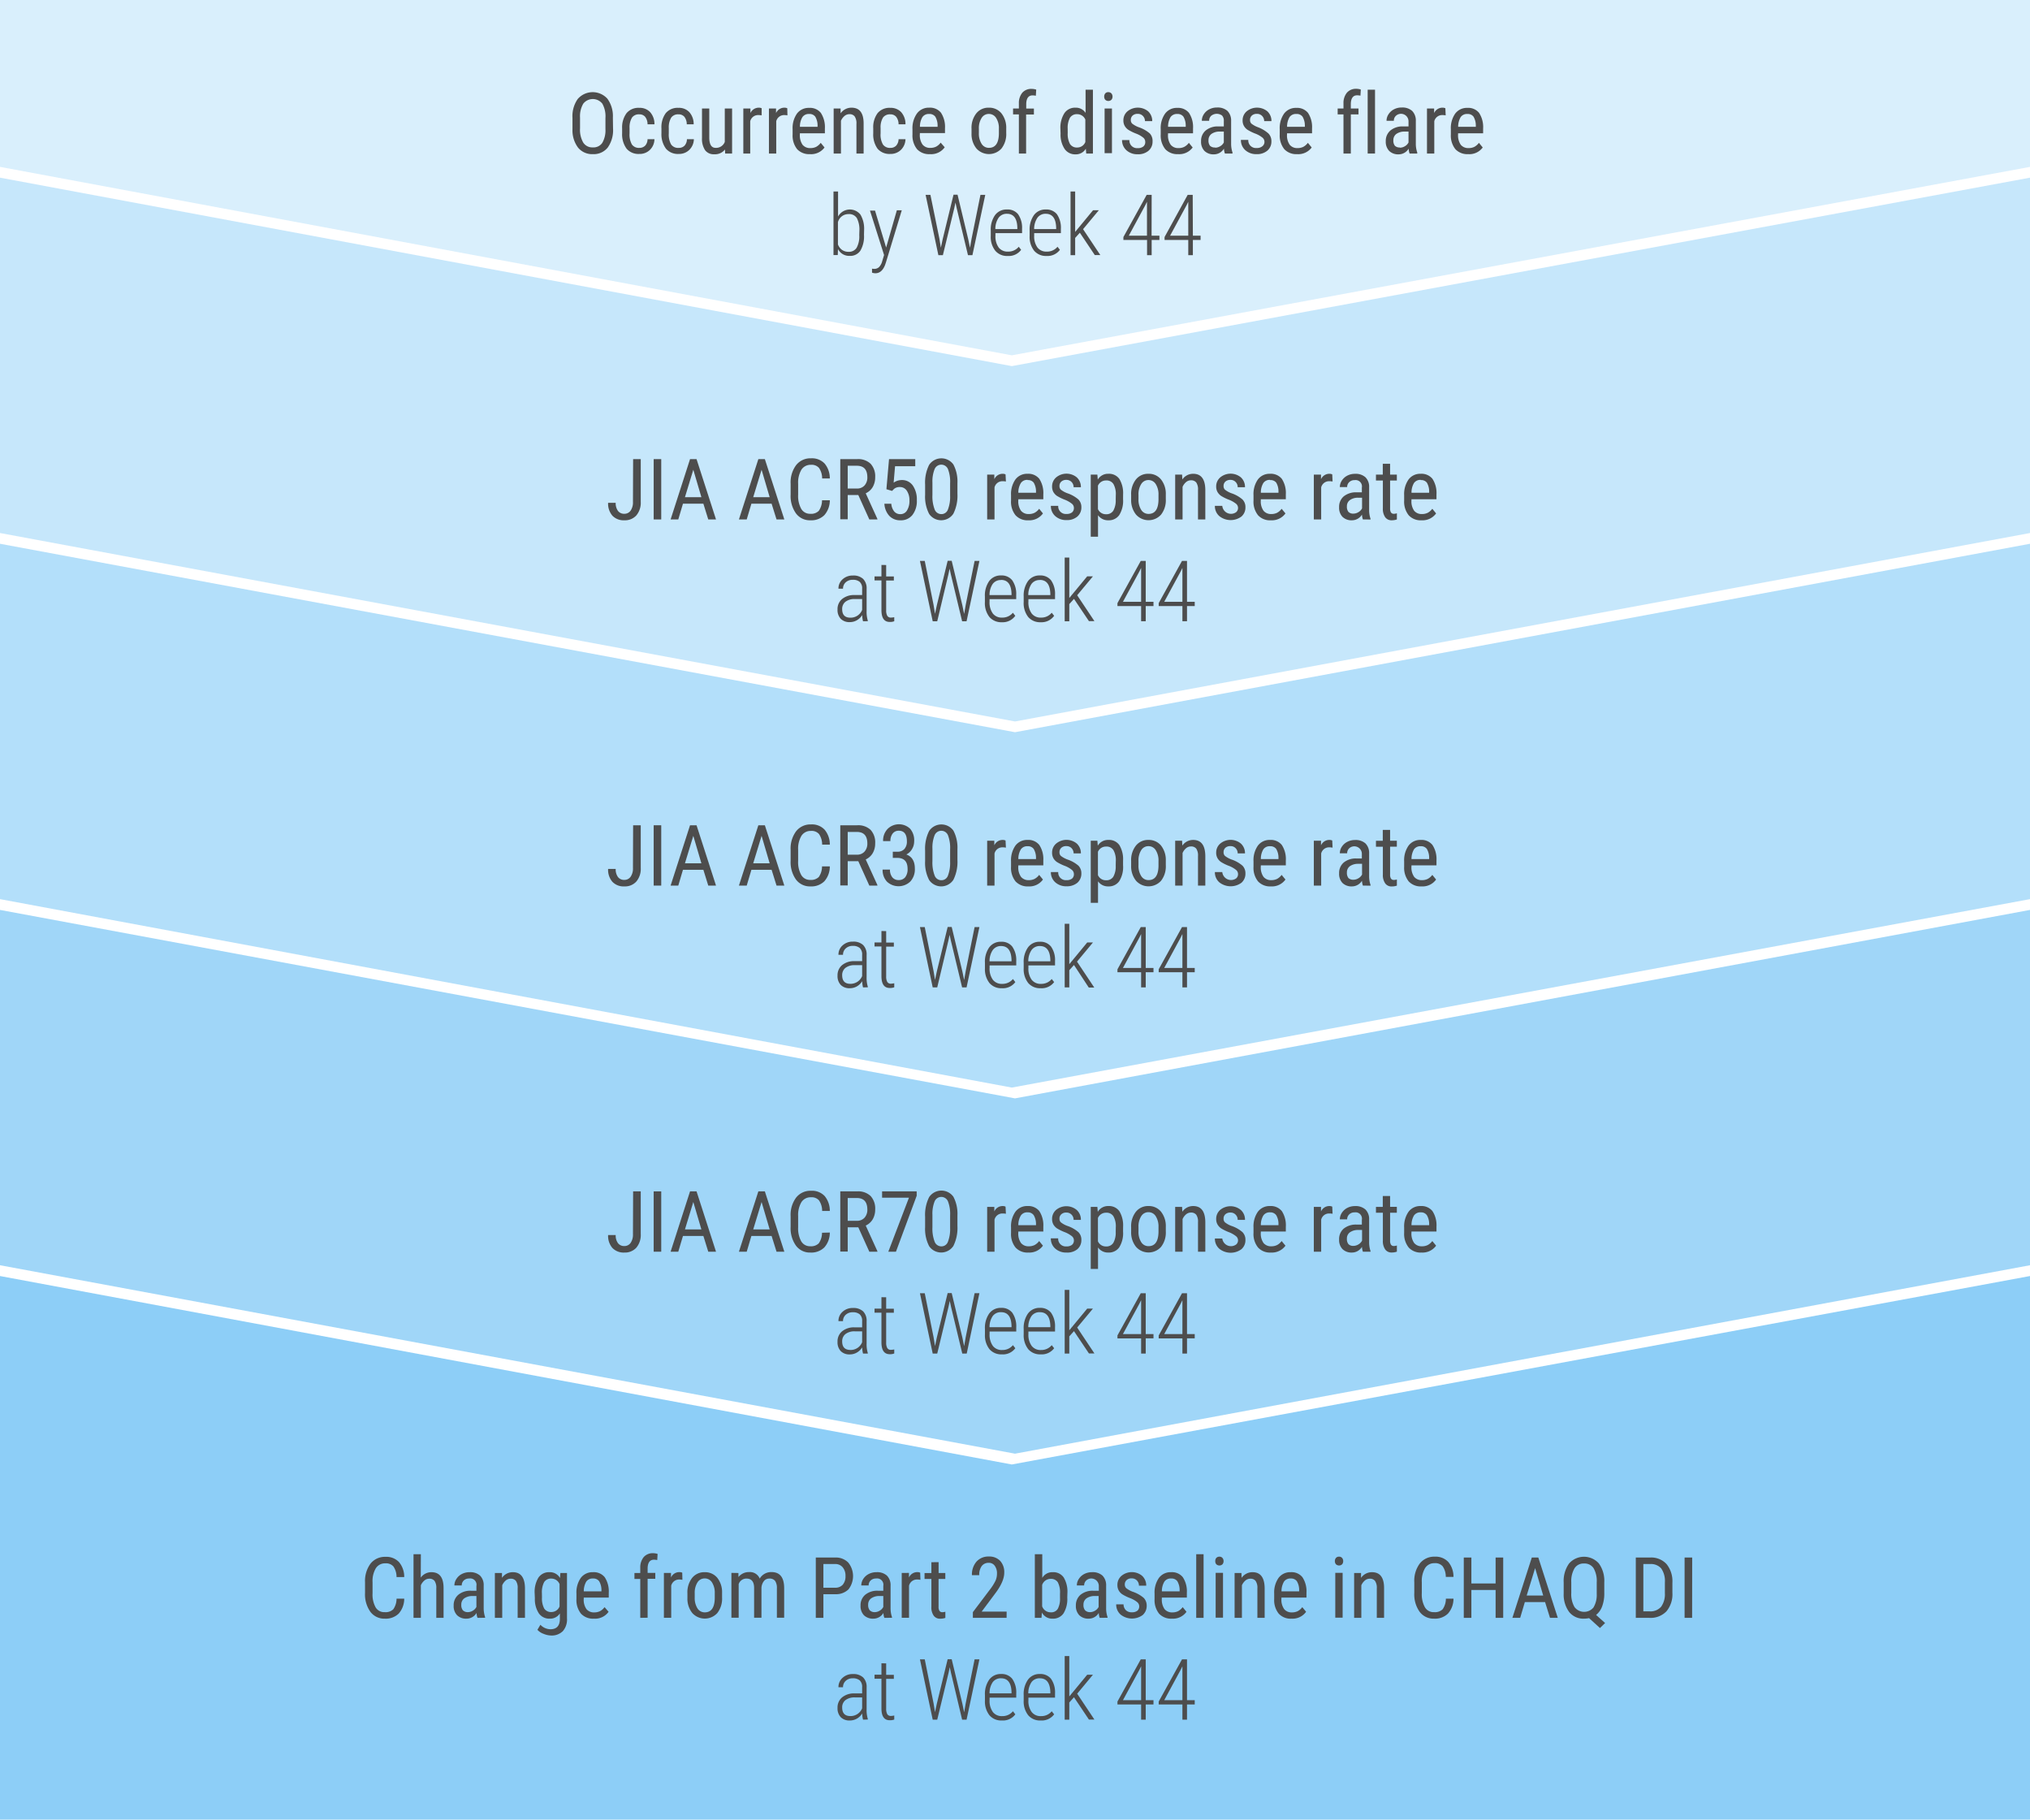 <svg xmlns="http://www.w3.org/2000/svg" xmlns:xlink="http://www.w3.org/1999/xlink" width="502.5" height="450.39" viewBox="0 0 502.5 450.39">
  <defs>
    <clipPath id="clip-path" transform="translate(0 0)">
      <rect y="43.97" width="502.5" height="134.58" fill="none"/>
    </clipPath>
    <clipPath id="clip-path-2" transform="translate(0 0)">
      <rect y="134.58" width="502.5" height="134.59" fill="none"/>
    </clipPath>
    <clipPath id="clip-path-3" transform="translate(0 0)">
      <rect y="225.2" width="502.5" height="134.59" fill="none"/>
    </clipPath>
    <clipPath id="clip-path-4" transform="translate(0 0)">
      <rect y="315.81" width="502.5" height="134.58" fill="none"/>
    </clipPath>
    <clipPath id="clip-path-5" transform="translate(0 0)">
      <rect width="502.5" height="87.95" fill="none"/>
    </clipPath>
  </defs>
  <g id="Layer_2" data-name="Layer 2">
    <g id="Layer_1-2" data-name="Layer 1">
      <g>
        <g>
          <g opacity="0.3">
            <g clip-path="url(#clip-path)">
              <polygon points="502.5 131.92 251.25 178.56 0 131.92 0 43.97 250.46 90.61 502.5 43.97 502.5 131.92" fill="#41aef2"/>
            </g>
          </g>
          <g opacity="0.4">
            <g clip-path="url(#clip-path-2)">
              <polygon points="502.5 222.53 250.46 269.17 0 222.53 0 134.58 251.25 181.22 502.5 134.58 502.5 222.53" fill="#41aef2"/>
            </g>
          </g>
          <g opacity="0.5">
            <g clip-path="url(#clip-path-3)">
              <polygon points="502.5 313.14 251.25 359.78 0 313.14 0 225.2 251.25 271.84 502.5 225.2 502.5 313.14" fill="#41aef2"/>
            </g>
          </g>
          <g opacity="0.6">
            <g clip-path="url(#clip-path-4)">
              <polygon points="502.5 450.39 0 450.39 0 315.81 250.46 362.45 502.5 315.81 502.5 450.39" fill="#41aef2"/>
            </g>
          </g>
          <g opacity="0.2">
            <g clip-path="url(#clip-path-5)">
              <polygon points="502.5 41.3 250.46 87.94 0 41.3 0 0 502.5 0 502.5 41.3" fill="#41aef2"/>
            </g>
          </g>
        </g>
        <g>
          <path d="M151.75,31.8a7.43,7.43,0,0,1-1.3,4.7,4.44,4.44,0,0,1-3.7,1.65,4.5,4.5,0,0,1-3.65-1.6A7.14,7.14,0,0,1,141.71,32V29.2A7.39,7.39,0,0,1,143,24.51a4.9,4.9,0,0,1,7.36-.07,7.3,7.3,0,0,1,1.35,4.64Zm-1.88-2.62a6.36,6.36,0,0,0-.77-3.52,3,3,0,0,0-4.72,0,6.15,6.15,0,0,0-.8,3.45V31.8a6.31,6.31,0,0,0,.79,3.48,2.66,2.66,0,0,0,2.38,1.2,2.62,2.62,0,0,0,2.33-1.11,6.16,6.16,0,0,0,.79-3.39Z" transform="translate(0 0)" fill="#4d4d4d"/>
          <path d="M158.25,36.6a2,2,0,0,0,1.45-.55,2.39,2.39,0,0,0,.59-1.6H162a3.73,3.73,0,0,1-1.13,2.65,3.6,3.6,0,0,1-2.62,1,3.87,3.87,0,0,1-3.14-1.29A6,6,0,0,1,154,33V31.77A5.9,5.9,0,0,1,155.1,28a3.82,3.82,0,0,1,3.14-1.31,3.51,3.51,0,0,1,2.7,1.07,4.37,4.37,0,0,1,1.06,3h-1.71a3,3,0,0,0-.59-1.85,1.82,1.82,0,0,0-1.46-.61,2.07,2.07,0,0,0-1.79.79,4.63,4.63,0,0,0-.61,2.61V33a5,5,0,0,0,.58,2.76A2.1,2.1,0,0,0,158.25,36.6Z" transform="translate(0 0)" fill="#4d4d4d"/>
          <path d="M168,36.6a1.94,1.94,0,0,0,1.45-.55,2.39,2.39,0,0,0,.59-1.6h1.72a3.78,3.78,0,0,1-1.14,2.65,3.6,3.6,0,0,1-2.62,1,3.87,3.87,0,0,1-3.14-1.29A6,6,0,0,1,163.73,33V31.77A5.9,5.9,0,0,1,164.8,28a3.82,3.82,0,0,1,3.14-1.31,3.51,3.51,0,0,1,2.7,1.07,4.42,4.42,0,0,1,1.07,3H170a3,3,0,0,0-.59-1.85,1.82,1.82,0,0,0-1.46-.61,2.07,2.07,0,0,0-1.79.79,4.63,4.63,0,0,0-.61,2.61V33a5,5,0,0,0,.58,2.76A2.1,2.1,0,0,0,168,36.6Z" transform="translate(0 0)" fill="#4d4d4d"/>
          <path d="M179.46,37a3.11,3.11,0,0,1-2.64,1.18,2.66,2.66,0,0,1-2.28-1,5.05,5.05,0,0,1-.77-3V26.85h1.8V34c0,1.73.52,2.59,1.56,2.59a2.28,2.28,0,0,0,2.28-1.47V26.85h1.81V38H179.5Z" transform="translate(0 0)" fill="#4d4d4d"/>
          <path d="M188.53,28.55a5.22,5.22,0,0,0-.82-.07,2,2,0,0,0-2,1.53V38H184V26.85h1.76l0,1.13a2.27,2.27,0,0,1,2.06-1.33,1.68,1.68,0,0,1,.72.14Z" transform="translate(0 0)" fill="#4d4d4d"/>
          <path d="M194.92,28.55a5.22,5.22,0,0,0-.82-.07A2,2,0,0,0,192.15,30V38h-1.81V26.85h1.76l0,1.13a2.25,2.25,0,0,1,2.06-1.33,1.68,1.68,0,0,1,.72.14Z" transform="translate(0 0)" fill="#4d4d4d"/>
          <path d="M200.5,38.15a4.06,4.06,0,0,1-3.18-1.23,5.39,5.39,0,0,1-1.12-3.63V32a6.25,6.25,0,0,1,1.08-3.89,3.59,3.59,0,0,1,3-1.41,3.44,3.44,0,0,1,2.91,1.24,6.42,6.42,0,0,1,1,3.86v1.19H198v.26a4.08,4.08,0,0,0,.67,2.59,2.39,2.39,0,0,0,1.94.81,3.18,3.18,0,0,0,1.41-.3,3.56,3.56,0,0,0,1.14-1l.94,1.15A4.1,4.1,0,0,1,200.5,38.15Zm-.2-9.94a1.89,1.89,0,0,0-1.67.77,4.55,4.55,0,0,0-.62,2.4h4.37v-.24a4.29,4.29,0,0,0-.57-2.26A1.75,1.75,0,0,0,200.3,28.21Z" transform="translate(0 0)" fill="#4d4d4d"/>
          <path d="M208.08,26.85l0,1.2a3.27,3.27,0,0,1,2.7-1.4c2,0,3,1.31,3,3.92V38H212V30.66a3,3,0,0,0-.44-1.85,1.54,1.54,0,0,0-1.3-.55,1.84,1.84,0,0,0-1.22.45,3.22,3.22,0,0,0-.87,1.18V38h-1.81V26.85Z" transform="translate(0 0)" fill="#4d4d4d"/>
          <path d="M220.39,36.6a1.91,1.91,0,0,0,1.44-.55,2.45,2.45,0,0,0,.6-1.6h1.71A3.77,3.77,0,0,1,223,37.1a3.61,3.61,0,0,1-2.62,1,3.88,3.88,0,0,1-3.15-1.29A6,6,0,0,1,216.16,33V31.77A5.85,5.85,0,0,1,217.24,28a3.81,3.81,0,0,1,3.14-1.31,3.54,3.54,0,0,1,2.7,1.07,4.42,4.42,0,0,1,1.06,3h-1.71a3,3,0,0,0-.59-1.85,1.83,1.83,0,0,0-1.46-.61,2.08,2.08,0,0,0-1.8.79,4.56,4.56,0,0,0-.6,2.61V33a4.88,4.88,0,0,0,.58,2.76A2.08,2.08,0,0,0,220.39,36.6Z" transform="translate(0 0)" fill="#4d4d4d"/>
          <path d="M230.2,38.15A4.06,4.06,0,0,1,227,36.92a5.4,5.4,0,0,1-1.13-3.63V32A6.25,6.25,0,0,1,227,28.06a3.6,3.6,0,0,1,3-1.41,3.47,3.47,0,0,1,2.92,1.24,6.36,6.36,0,0,1,1,3.86v1.19H227.7v.26a4,4,0,0,0,.67,2.59,2.37,2.37,0,0,0,1.93.81,3.18,3.18,0,0,0,1.41-.3,3.36,3.36,0,0,0,1.14-1l1,1.15A4.12,4.12,0,0,1,230.2,38.15ZM230,28.21a1.89,1.89,0,0,0-1.67.77,4.56,4.56,0,0,0-.61,2.4h4.37v-.24a4.29,4.29,0,0,0-.57-2.26A1.77,1.77,0,0,0,230,28.21Z" transform="translate(0 0)" fill="#4d4d4d"/>
          <path d="M240.49,31.89a5.75,5.75,0,0,1,1.18-3.83,3.82,3.82,0,0,1,3.1-1.41,3.89,3.89,0,0,1,3.1,1.37,5.72,5.72,0,0,1,1.21,3.74v1.17a5.79,5.79,0,0,1-1.17,3.82,4.18,4.18,0,0,1-6.21,0,5.66,5.66,0,0,1-1.21-3.69Zm1.82,1a4.73,4.73,0,0,0,.67,2.7,2.09,2.09,0,0,0,1.81,1c1.6,0,2.42-1.15,2.47-3.46V31.89a4.62,4.62,0,0,0-.68-2.69,2.09,2.09,0,0,0-1.81-1,2.06,2.06,0,0,0-1.79,1,4.68,4.68,0,0,0-.67,2.68Z" transform="translate(0 0)" fill="#4d4d4d"/>
          <path d="M252.21,38V28.32h-1.44V26.85h1.44V25.57a4,4,0,0,1,.86-2.64A2.94,2.94,0,0,1,255.4,22a3.57,3.57,0,0,1,1.1.18l-.09,1.52a3.7,3.7,0,0,0-.83-.09c-1,0-1.55.74-1.55,2.21v1.05h1.9v1.47H254V38Z" transform="translate(0 0)" fill="#4d4d4d"/>
          <path d="M262.49,31.9a6.7,6.7,0,0,1,1-3.91,3.18,3.18,0,0,1,2.75-1.34,2.84,2.84,0,0,1,2.48,1.29V22.2h1.82V38h-1.66l-.1-1.19a2.84,2.84,0,0,1-2.55,1.39,3.14,3.14,0,0,1-2.7-1.34,6.38,6.38,0,0,1-1-3.77Zm1.81,1a5.27,5.27,0,0,0,.56,2.74,2,2,0,0,0,1.8.87,2.14,2.14,0,0,0,2-1.36V29.59a2.17,2.17,0,0,0-2-1.33,2,2,0,0,0-1.8.87,5.23,5.23,0,0,0-.57,2.69Z" transform="translate(0 0)" fill="#4d4d4d"/>
          <path d="M275.39,23.91a1.18,1.18,0,0,1-.26.77,1.12,1.12,0,0,1-1.55,0,1.17,1.17,0,0,1-.25-.77,1.2,1.2,0,0,1,.25-.78.94.94,0,0,1,.77-.32,1,1,0,0,1,.78.33A1.19,1.19,0,0,1,275.39,23.91Zm-.14,14h-1.82V26.85h1.82Z" transform="translate(0 0)" fill="#4d4d4d"/>
          <path d="M283.49,35.11a1.36,1.36,0,0,0-.44-1,6.41,6.41,0,0,0-1.71-1,11.49,11.49,0,0,1-2.06-1,2.87,2.87,0,0,1-.9-1,2.66,2.66,0,0,1-.3-1.3,2.89,2.89,0,0,1,1-2.25,4.05,4.05,0,0,1,5.14,0,3.23,3.23,0,0,1,1,2.42h-1.8a1.79,1.79,0,0,0-.51-1.28,1.68,1.68,0,0,0-1.28-.52,1.76,1.76,0,0,0-1.25.41,1.42,1.42,0,0,0-.46,1.11,1.22,1.22,0,0,0,.33.89,6.12,6.12,0,0,0,1.61.89,8.31,8.31,0,0,1,2.75,1.54A2.69,2.69,0,0,1,285.3,35a2.91,2.91,0,0,1-1,2.31,3.9,3.9,0,0,1-2.67.87,4,4,0,0,1-2.81-1,3.32,3.32,0,0,1-1.07-2.52h1.82a1.88,1.88,0,0,0,2.06,2,2.08,2.08,0,0,0,1.38-.4A1.37,1.37,0,0,0,283.49,35.11Z" transform="translate(0 0)" fill="#4d4d4d"/>
          <path d="M291.63,38.15a4.06,4.06,0,0,1-3.18-1.23,5.4,5.4,0,0,1-1.13-3.63V32a6.18,6.18,0,0,1,1.09-3.89,3.58,3.58,0,0,1,3-1.41,3.47,3.47,0,0,1,2.91,1.24,6.36,6.36,0,0,1,1,3.86v1.19h-6.19v.26a4,4,0,0,0,.67,2.59,2.37,2.37,0,0,0,1.93.81,3.12,3.12,0,0,0,1.41-.3,3.49,3.49,0,0,0,1.15-1l.94,1.15A4.12,4.12,0,0,1,291.63,38.15Zm-.2-9.94a1.91,1.91,0,0,0-1.68.77,4.65,4.65,0,0,0-.61,2.4h4.37v-.24a4.29,4.29,0,0,0-.57-2.26A1.75,1.75,0,0,0,291.43,28.21Z" transform="translate(0 0)" fill="#4d4d4d"/>
          <path d="M303.21,38a4.07,4.07,0,0,1-.24-1.21,2.88,2.88,0,0,1-2.46,1.41,3.17,3.17,0,0,1-2.35-.84,3.22,3.22,0,0,1-.85-2.39,3.34,3.34,0,0,1,1.15-2.68,4.66,4.66,0,0,1,3.15-1h1.33V30a1.9,1.9,0,0,0-.44-1.41,2.22,2.22,0,0,0-2.68.06,1.65,1.65,0,0,0-.51,1.24H297.5a2.91,2.91,0,0,1,.5-1.63,3.44,3.44,0,0,1,1.35-1.21,4,4,0,0,1,1.9-.44,3.64,3.64,0,0,1,2.59.84,3.36,3.36,0,0,1,.91,2.47v5.6a6.73,6.73,0,0,0,.34,2.22V38Zm-2.42-1.45a2.39,2.39,0,0,0,1.27-.37,2.28,2.28,0,0,0,.88-.92V32.56h-1a3.51,3.51,0,0,0-2.05.58,1.88,1.88,0,0,0-.74,1.57,2.06,2.06,0,0,0,.37,1.37A1.68,1.68,0,0,0,300.79,36.5Z" transform="translate(0 0)" fill="#4d4d4d"/>
          <path d="M313,35.11a1.36,1.36,0,0,0-.44-1,6.41,6.41,0,0,0-1.71-1,11.49,11.49,0,0,1-2.06-1,2.87,2.87,0,0,1-.9-1,2.66,2.66,0,0,1-.3-1.3,2.89,2.89,0,0,1,1-2.25,4.05,4.05,0,0,1,5.14,0,3.23,3.23,0,0,1,1,2.42h-1.8a1.79,1.79,0,0,0-.51-1.28,1.68,1.68,0,0,0-1.28-.52,1.76,1.76,0,0,0-1.25.41,1.42,1.42,0,0,0-.46,1.11,1.22,1.22,0,0,0,.33.89,6.12,6.12,0,0,0,1.61.89A8.31,8.31,0,0,1,314,33.05a2.69,2.69,0,0,1,.72,1.92,2.91,2.91,0,0,1-1,2.31,3.9,3.9,0,0,1-2.67.87,4,4,0,0,1-2.81-1,3.32,3.32,0,0,1-1.07-2.52H309a1.88,1.88,0,0,0,2.06,2,2.08,2.08,0,0,0,1.38-.4A1.37,1.37,0,0,0,313,35.11Z" transform="translate(0 0)" fill="#4d4d4d"/>
          <path d="M321.09,38.15a4.06,4.06,0,0,1-3.18-1.23,5.4,5.4,0,0,1-1.13-3.63V32a6.25,6.25,0,0,1,1.08-3.89,3.6,3.6,0,0,1,3-1.41,3.47,3.47,0,0,1,2.92,1.24,6.36,6.36,0,0,1,1,3.86v1.19h-6.19v.26a4,4,0,0,0,.67,2.59,2.37,2.37,0,0,0,1.93.81,3.15,3.15,0,0,0,1.41-.3,3.49,3.49,0,0,0,1.15-1l.94,1.15A4.12,4.12,0,0,1,321.09,38.15Zm-.21-9.94a1.9,1.9,0,0,0-1.67.77,4.65,4.65,0,0,0-.61,2.4H323v-.24a4.29,4.29,0,0,0-.57-2.26A1.76,1.76,0,0,0,320.88,28.21Z" transform="translate(0 0)" fill="#4d4d4d"/>
          <path d="M332.56,38V28.32h-1.44V26.85h1.44V25.57a4,4,0,0,1,.86-2.64,2.94,2.94,0,0,1,2.33-.95,3.57,3.57,0,0,1,1.1.18l-.09,1.52a3.7,3.7,0,0,0-.83-.09c-1,0-1.55.74-1.55,2.21v1.05h1.9v1.47h-1.9V38Z" transform="translate(0 0)" fill="#4d4d4d"/>
          <path d="M340.37,38h-1.82V22.2h1.82Z" transform="translate(0 0)" fill="#4d4d4d"/>
          <path d="M348.93,38a4.07,4.07,0,0,1-.24-1.21,2.88,2.88,0,0,1-2.46,1.41,3.19,3.19,0,0,1-2.35-.84,3.26,3.26,0,0,1-.85-2.39,3.37,3.37,0,0,1,1.15-2.68,4.69,4.69,0,0,1,3.15-1h1.33V30a1.86,1.86,0,0,0-3.11-1.35,1.62,1.62,0,0,0-.52,1.24h-1.81a2.91,2.91,0,0,1,.5-1.63,3.51,3.51,0,0,1,1.35-1.21,4,4,0,0,1,1.9-.44,3.62,3.62,0,0,1,2.59.84,3.36,3.36,0,0,1,.91,2.47v5.6a6.47,6.47,0,0,0,.35,2.22V38Zm-2.42-1.45a2.37,2.37,0,0,0,1.27-.37,2.22,2.22,0,0,0,.88-.92V32.56h-1a3.5,3.5,0,0,0-2,.58,1.86,1.86,0,0,0-.75,1.57,2,2,0,0,0,.38,1.37A1.66,1.66,0,0,0,346.51,36.5Z" transform="translate(0 0)" fill="#4d4d4d"/>
          <path d="M357.86,28.55a5.22,5.22,0,0,0-.82-.07,2,2,0,0,0-2,1.53V38h-1.81V26.85H355l0,1.13a2.25,2.25,0,0,1,2.06-1.33,1.68,1.68,0,0,1,.72.14Z" transform="translate(0 0)" fill="#4d4d4d"/>
          <path d="M363.44,38.15a4.06,4.06,0,0,1-3.18-1.23,5.39,5.39,0,0,1-1.12-3.63V32a6.25,6.25,0,0,1,1.08-3.89,3.59,3.59,0,0,1,3-1.41,3.44,3.44,0,0,1,2.91,1.24,6.42,6.42,0,0,1,1,3.86v1.19h-6.2v.26a4.08,4.08,0,0,0,.67,2.59,2.39,2.39,0,0,0,1.94.81,3.18,3.18,0,0,0,1.41-.3,3.56,3.56,0,0,0,1.14-1l.94,1.15A4.1,4.1,0,0,1,363.44,38.15Zm-.2-9.94a1.89,1.89,0,0,0-1.67.77,4.65,4.65,0,0,0-.62,2.4h4.37v-.24a4.29,4.29,0,0,0-.57-2.26A1.74,1.74,0,0,0,363.24,28.21Z" transform="translate(0 0)" fill="#4d4d4d"/>
        </g>
        <g>
          <path d="M213.87,58.12A7,7,0,0,1,213,62a3,3,0,0,1-2.67,1.33,3.11,3.11,0,0,1-2.9-1.69l-.05,1.49h-1.06V47.4h1.13v6.2a3.33,3.33,0,0,1,5.54-.49,6.87,6.87,0,0,1,.91,3.78Zm-1.14-1a6.21,6.21,0,0,0-.62-3.13,2.23,2.23,0,0,0-2.05-1,2.67,2.67,0,0,0-2.64,2v5.5a2.88,2.88,0,0,0,1,1.35,2.73,2.73,0,0,0,1.63.48,2.22,2.22,0,0,0,2-1,5.87,5.87,0,0,0,.65-3.09Z" transform="translate(0 0)" fill="#4d4d4d"/>
          <path d="M219.35,61.27,222,52.05h1.22l-3.91,12.87-.21.62c-.53,1.39-1.34,2.09-2.42,2.09a2.46,2.46,0,0,1-.82-.15v-1a1.68,1.68,0,0,0,.52.07,1.73,1.73,0,0,0,1.21-.44,3.33,3.33,0,0,0,.78-1.43l.47-1.56-3.49-11h1.25Z" transform="translate(0 0)" fill="#4d4d4d"/>
          <path d="M232.54,59.09l.36,2.21.45-2.11,2.68-11h1l2.64,11,.44,2.13.39-2.23,2.2-10.87h1.19l-3.18,14.93h-1.1l-2.8-11.64-.3-1.38-.29,1.38L233.4,63.15h-1.12l-3.16-14.93h1.19Z" transform="translate(0 0)" fill="#4d4d4d"/>
          <path d="M249.44,63.35a3.79,3.79,0,0,1-3.06-1.28,5.46,5.46,0,0,1-1.13-3.65V57.07a6.14,6.14,0,0,1,1.06-3.83,3.49,3.49,0,0,1,2.94-1.39A3.31,3.31,0,0,1,252,53a5.83,5.83,0,0,1,1,3.61V57.7h-6.59v.63a4.68,4.68,0,0,0,.81,2.94,2.76,2.76,0,0,0,2.3,1,3.32,3.32,0,0,0,2.66-1.2l.59.76A3.81,3.81,0,0,1,249.44,63.35Zm-.19-10.44a2.45,2.45,0,0,0-2.07,1,4.84,4.84,0,0,0-.79,2.78h5.44v-.3C251.78,54.06,250.91,52.91,249.25,52.91Z" transform="translate(0 0)" fill="#4d4d4d"/>
          <path d="M259.05,63.35A3.82,3.82,0,0,1,256,62.07a5.51,5.51,0,0,1-1.13-3.65V57.07a6.14,6.14,0,0,1,1.07-3.83,3.48,3.48,0,0,1,2.93-1.39A3.33,3.33,0,0,1,261.61,53a5.83,5.83,0,0,1,1,3.61V57.7H256v.63a4.61,4.61,0,0,0,.82,2.94,2.76,2.76,0,0,0,2.3,1,3.3,3.3,0,0,0,2.65-1.2l.6.76A3.83,3.83,0,0,1,259.05,63.35Zm-.2-10.44a2.44,2.44,0,0,0-2.06,1,4.91,4.91,0,0,0-.8,2.78h5.45v-.3C261.38,54.06,260.52,52.91,258.85,52.91Z" transform="translate(0 0)" fill="#4d4d4d"/>
          <path d="M267.3,57.6l-1.16,1.29v4.26H265V47.4h1.14v10l1-1.21,3.43-4.16H272l-3.9,4.69,4.27,6.41H271Z" transform="translate(0 0)" fill="#4d4d4d"/>
          <path d="M285.06,58.33H287v1.06h-1.92v3.76h-1.14V59.39h-5.86v-.72l5.77-10.45h1.23Zm-5.64,0h4.5V49.94l-.41.83Z" transform="translate(0 0)" fill="#4d4d4d"/>
          <path d="M295.28,58.33h1.91v1.06h-1.91v3.76h-1.14V59.39h-5.87v-.72L294,48.22h1.24Zm-5.64,0h4.5V49.94l-.41.83Z" transform="translate(0 0)" fill="#4d4d4d"/>
        </g>
        <g>
          <path d="M156.72,113.63h1.89V124.2a4.88,4.88,0,0,1-1.09,3.36,3.79,3.79,0,0,1-2.94,1.21,3.85,3.85,0,0,1-3-1.15,4.55,4.55,0,0,1-1.05-3.18h1.88a3.13,3.13,0,0,0,.56,2,1.88,1.88,0,0,0,1.57.72,1.85,1.85,0,0,0,1.56-.78,3.59,3.59,0,0,0,.58-2.19Z" transform="translate(0 0)" fill="#4d4d4d"/>
          <path d="M163.68,128.56h-1.87V113.63h1.87Z" transform="translate(0 0)" fill="#4d4d4d"/>
          <path d="M174.11,124.66h-5.05l-1.16,3.9H166l4.81-14.93h1.61l4.82,14.93h-1.92Zm-4.56-1.61h4.07l-2-6.79Z" transform="translate(0 0)" fill="#4d4d4d"/>
          <path d="M191,124.66h-5l-1.16,3.9h-1.93l4.81-14.93h1.61l4.82,14.93h-1.93Zm-4.55-1.61h4.07l-2-6.79Z" transform="translate(0 0)" fill="#4d4d4d"/>
          <path d="M205.41,123.82a5.51,5.51,0,0,1-1.35,3.67,4.58,4.58,0,0,1-3.46,1.28,4.27,4.27,0,0,1-3.57-1.71,7.38,7.38,0,0,1-1.32-4.63v-2.71a7.12,7.12,0,0,1,1.36-4.6,4.48,4.48,0,0,1,3.7-1.69,4.31,4.31,0,0,1,3.35,1.29,5.67,5.67,0,0,1,1.29,3.7h-1.9a4.58,4.58,0,0,0-.77-2.6,2.4,2.4,0,0,0-2-.78,2.69,2.69,0,0,0-2.35,1.19,6.26,6.26,0,0,0-.82,3.5v2.74a6.55,6.55,0,0,0,.77,3.48,2.49,2.49,0,0,0,2.23,1.21,2.67,2.67,0,0,0,2.11-.73,4.58,4.58,0,0,0,.8-2.61Z" transform="translate(0 0)" fill="#4d4d4d"/>
          <path d="M212.46,122.52h-2.62v6H208V113.63h4.18a4.44,4.44,0,0,1,3.33,1.15,4.56,4.56,0,0,1,1.13,3.34,4.73,4.73,0,0,1-.61,2.42,3.89,3.89,0,0,1-1.73,1.55l2.89,6.35v.12h-2Zm-2.62-1.61h2.28a2.43,2.43,0,0,0,1.88-.76,2.89,2.89,0,0,0,.7-2q0-2.88-2.61-2.88h-2.25Z" transform="translate(0 0)" fill="#4d4d4d"/>
          <path d="M219.42,121.08l.65-7.45h6.49v1.76h-5l-.35,4.07a3.43,3.43,0,0,1,2-.65,3.23,3.23,0,0,1,2.74,1.35,6.06,6.06,0,0,1,1,3.64,5.58,5.58,0,0,1-1.08,3.64,3.61,3.61,0,0,1-3,1.33,3.65,3.65,0,0,1-2.74-1.1,4.82,4.82,0,0,1-1.21-3h1.71a3.45,3.45,0,0,0,.73,1.93,1.94,1.94,0,0,0,1.51.65,1.86,1.86,0,0,0,1.65-.92,4.47,4.47,0,0,0,.6-2.47,4.14,4.14,0,0,0-.64-2.39,2,2,0,0,0-1.73-.93,2.16,2.16,0,0,0-1.45.47l-.48.49Z" transform="translate(0 0)" fill="#4d4d4d"/>
          <path d="M237,122.19a10,10,0,0,1-1,4.94,3.62,3.62,0,0,1-6,.07,9.25,9.25,0,0,1-1-4.72v-2.56a9.73,9.73,0,0,1,1-4.88,3.66,3.66,0,0,1,6-.08,9,9,0,0,1,1,4.62Zm-1.81-2.59a8.68,8.68,0,0,0-.53-3.49,1.79,1.79,0,0,0-3.31,0,8.19,8.19,0,0,0-.54,3.33v3.07a9,9,0,0,0,.54,3.55,1.77,1.77,0,0,0,1.66,1.18,1.7,1.7,0,0,0,1.63-1.12,8.68,8.68,0,0,0,.55-3.41Z" transform="translate(0 0)" fill="#4d4d4d"/>
          <path d="M249,119.17a4.32,4.32,0,0,0-.82-.07,2,2,0,0,0-2,1.53v7.93h-1.82V117.47h1.77l0,1.13a2.25,2.25,0,0,1,2.06-1.34,1.54,1.54,0,0,1,.72.15Z" transform="translate(0 0)" fill="#4d4d4d"/>
          <path d="M254.57,128.77a4,4,0,0,1-3.18-1.24,5.3,5.3,0,0,1-1.12-3.62v-1.35a6.27,6.27,0,0,1,1.08-3.89,3.58,3.58,0,0,1,3-1.41,3.47,3.47,0,0,1,2.91,1.24,6.39,6.39,0,0,1,1,3.87v1.19h-6.19v.26a4,4,0,0,0,.67,2.59,2.37,2.37,0,0,0,1.93.81,3.12,3.12,0,0,0,1.41-.3,3.49,3.49,0,0,0,1.15-1l.94,1.15A4.14,4.14,0,0,1,254.57,128.77Zm-.2-10a1.88,1.88,0,0,0-1.67.78,4.5,4.5,0,0,0-.62,2.4h4.37v-.25a4.25,4.25,0,0,0-.57-2.25A1.76,1.76,0,0,0,254.37,118.82Z" transform="translate(0 0)" fill="#4d4d4d"/>
          <path d="M265.83,125.72a1.34,1.34,0,0,0-.44-1,6.73,6.73,0,0,0-1.7-1,11.43,11.43,0,0,1-2.07-1,3.06,3.06,0,0,1-.9-1,2.81,2.81,0,0,1-.29-1.31,2.91,2.91,0,0,1,1-2.25,4,4,0,0,1,5.13,0,3.22,3.22,0,0,1,1,2.42h-1.8a1.81,1.81,0,0,0-.5-1.28,1.73,1.73,0,0,0-1.29-.53,1.77,1.77,0,0,0-1.25.42,1.38,1.38,0,0,0-.46,1.1,1.21,1.21,0,0,0,.33.89,5.73,5.73,0,0,0,1.61.89,8.19,8.19,0,0,1,2.75,1.55,2.66,2.66,0,0,1,.73,1.91,2.94,2.94,0,0,1-1,2.32,3.9,3.9,0,0,1-2.67.87,4,4,0,0,1-2.81-1,3.29,3.29,0,0,1-1.07-2.52h1.82a1.88,1.88,0,0,0,2.06,2,2.07,2.07,0,0,0,1.38-.41A1.37,1.37,0,0,0,265.83,125.72Z" transform="translate(0 0)" fill="#4d4d4d"/>
          <path d="M278,123.55a6.6,6.6,0,0,1-.95,3.93,3.12,3.12,0,0,1-2.68,1.29,3,3,0,0,1-2.57-1.26v5.32H270V117.47h1.64l.1,1.23a2.92,2.92,0,0,1,2.61-1.44,3.14,3.14,0,0,1,2.73,1.27,6.76,6.76,0,0,1,.93,3.81Zm-1.8-1a5.09,5.09,0,0,0-.58-2.75,2,2,0,0,0-1.84-.89,2.15,2.15,0,0,0-2,1.3V126a2.13,2.13,0,0,0,2,1.27,2,2,0,0,0,1.81-.89,5.16,5.16,0,0,0,.59-2.71Z" transform="translate(0 0)" fill="#4d4d4d"/>
          <path d="M280,122.5a5.77,5.77,0,0,1,1.18-3.83,3.82,3.82,0,0,1,3.1-1.41,3.87,3.87,0,0,1,3.1,1.38,5.68,5.68,0,0,1,1.2,3.74v1.17a5.76,5.76,0,0,1-1.17,3.81,4.15,4.15,0,0,1-6.2,0,5.66,5.66,0,0,1-1.21-3.69Zm1.82,1a4.68,4.68,0,0,0,.67,2.69,2.1,2.1,0,0,0,1.81,1c1.6,0,2.42-1.16,2.47-3.47V122.5a4.72,4.72,0,0,0-.68-2.69,2.09,2.09,0,0,0-1.81-1,2.06,2.06,0,0,0-1.79,1,4.68,4.68,0,0,0-.67,2.68Z" transform="translate(0 0)" fill="#4d4d4d"/>
          <path d="M292.61,117.47l.06,1.2a3.22,3.22,0,0,1,2.69-1.41q2.94,0,3,3.93v7.37h-1.81v-7.29a3,3,0,0,0-.43-1.85,1.61,1.61,0,0,0-1.31-.55,1.86,1.86,0,0,0-1.22.45,3.17,3.17,0,0,0-.86,1.18v8.06H290.9V117.47Z" transform="translate(0 0)" fill="#4d4d4d"/>
          <path d="M306.46,125.72a1.34,1.34,0,0,0-.44-1,6.84,6.84,0,0,0-1.71-1,11.26,11.26,0,0,1-2.06-1,3.06,3.06,0,0,1-.9-1,2.7,2.7,0,0,1-.3-1.31,2.91,2.91,0,0,1,1-2.25,4,4,0,0,1,5.13,0,3.19,3.19,0,0,1,1,2.42h-1.81a1.76,1.76,0,0,0-.5-1.28,1.69,1.69,0,0,0-1.28-.53,1.81,1.81,0,0,0-1.26.42,1.41,1.41,0,0,0-.45,1.1,1.21,1.21,0,0,0,.33.89,5.62,5.62,0,0,0,1.6.89,8.08,8.08,0,0,1,2.75,1.55,2.62,2.62,0,0,1,.73,1.91,2.93,2.93,0,0,1-1,2.32,4.49,4.49,0,0,1-5.48-.13,3.27,3.27,0,0,1-1.08-2.52h1.83a2.17,2.17,0,0,0,3.43,1.56A1.35,1.35,0,0,0,306.46,125.72Z" transform="translate(0 0)" fill="#4d4d4d"/>
          <path d="M314.6,128.77a4,4,0,0,1-3.18-1.24,5.3,5.3,0,0,1-1.13-3.62v-1.35a6.27,6.27,0,0,1,1.08-3.89,3.59,3.59,0,0,1,3-1.41,3.5,3.5,0,0,1,2.92,1.24,6.39,6.39,0,0,1,1,3.87v1.19H312.1v.26a4,4,0,0,0,.67,2.59,2.37,2.37,0,0,0,1.93.81,3.18,3.18,0,0,0,1.41-.3,3.36,3.36,0,0,0,1.14-1l.95,1.15A4.14,4.14,0,0,1,314.6,128.77Zm-.21-10a1.89,1.89,0,0,0-1.67.78,4.5,4.5,0,0,0-.61,2.4h4.36v-.25a4.17,4.17,0,0,0-.56-2.25A1.78,1.78,0,0,0,314.39,118.82Z" transform="translate(0 0)" fill="#4d4d4d"/>
          <path d="M329.86,119.17a4.32,4.32,0,0,0-.82-.07,2,2,0,0,0-2,1.53v7.93h-1.82V117.47H327l0,1.13a2.25,2.25,0,0,1,2.06-1.34,1.57,1.57,0,0,1,.72.15Z" transform="translate(0 0)" fill="#4d4d4d"/>
          <path d="M337.37,128.56a3.77,3.77,0,0,1-.23-1.21,2.89,2.89,0,0,1-2.47,1.42,3.17,3.17,0,0,1-2.35-.85,3.23,3.23,0,0,1-.84-2.38,3.38,3.38,0,0,1,1.14-2.69,4.74,4.74,0,0,1,3.15-1h1.34v-1.18a1.57,1.57,0,0,0-1.79-1.84,1.82,1.82,0,0,0-1.33.49,1.64,1.64,0,0,0-.52,1.23h-1.81a3,3,0,0,1,.5-1.62,3.57,3.57,0,0,1,1.36-1.22,4.08,4.08,0,0,1,1.89-.44,3.62,3.62,0,0,1,2.59.85,3.28,3.28,0,0,1,.91,2.46v5.6a6.73,6.73,0,0,0,.35,2.23v.16ZM335,127.12a2.43,2.43,0,0,0,1.27-.37,2.33,2.33,0,0,0,.89-.93v-2.64h-1a3.43,3.43,0,0,0-2,.58,1.83,1.83,0,0,0-.75,1.56,2,2,0,0,0,.38,1.37A1.62,1.62,0,0,0,335,127.12Z" transform="translate(0 0)" fill="#4d4d4d"/>
          <path d="M344.1,114.78v2.69h1.67v1.46H344.1v6.89a1.93,1.93,0,0,0,.21,1,.81.81,0,0,0,.74.34,2.12,2.12,0,0,0,.73-.13l0,1.53a3.87,3.87,0,0,1-1.26.21,1.9,1.9,0,0,1-1.64-.77,3.6,3.6,0,0,1-.57-2.18v-6.89H340.6v-1.46h1.69v-2.69Z" transform="translate(0 0)" fill="#4d4d4d"/>
          <path d="M351.89,128.77a4,4,0,0,1-3.18-1.24,5.35,5.35,0,0,1-1.13-3.62v-1.35a6.27,6.27,0,0,1,1.09-3.89,3.58,3.58,0,0,1,3-1.41,3.48,3.48,0,0,1,2.91,1.24,6.39,6.39,0,0,1,1,3.87v1.19h-6.19v.26a4,4,0,0,0,.67,2.59,2.37,2.37,0,0,0,1.93.81,3.12,3.12,0,0,0,1.41-.3,3.49,3.49,0,0,0,1.15-1l.94,1.15A4.14,4.14,0,0,1,351.89,128.77Zm-.2-10a1.91,1.91,0,0,0-1.68.78,4.6,4.6,0,0,0-.61,2.4h4.37v-.25a4.25,4.25,0,0,0-.57-2.25A1.76,1.76,0,0,0,351.69,118.82Z" transform="translate(0 0)" fill="#4d4d4d"/>
        </g>
        <g>
          <path d="M213.63,153.76a7,7,0,0,1-.21-1.54,3.55,3.55,0,0,1-1.32,1.29,3.41,3.41,0,0,1-1.74.46,3,3,0,0,1-2.24-.81,3.16,3.16,0,0,1-.8-2.31,3.21,3.21,0,0,1,1.11-2.58,4.61,4.61,0,0,1,3.07-1h1.91v-1.55a2.16,2.16,0,0,0-.59-1.7,2.52,2.52,0,0,0-1.73-.52,2.47,2.47,0,0,0-1.73.61,2.06,2.06,0,0,0-.68,1.59h-1.13a3,3,0,0,1,1-2.31,3.65,3.65,0,0,1,2.58-.95,3.5,3.5,0,0,1,2.53.84,3.29,3.29,0,0,1,.86,2.45v5.45a7.44,7.44,0,0,0,.3,2.44v.12Zm-3.13-.89a3.05,3.05,0,0,0,2.91-1.92v-2.69h-1.8a3.6,3.6,0,0,0-2.35.69,2.25,2.25,0,0,0-.79,1.81C208.47,152.17,209.15,152.87,210.5,152.87Z" transform="translate(0 0)" fill="#4d4d4d"/>
          <path d="M219.36,139.84v2.83h1.9v1h-1.9v7.38a2.65,2.65,0,0,0,.27,1.35,1,1,0,0,0,.91.45,4.64,4.64,0,0,0,.82-.1l0,1a2.75,2.75,0,0,1-1.12.18c-1.33,0-2-.92-2.05-2.75v-7.53h-1.71v-1h1.71v-2.83Z" transform="translate(0 0)" fill="#4d4d4d"/>
          <path d="M231.09,149.7l.36,2.22.45-2.12,2.68-11h1l2.64,11,.44,2.14.39-2.24,2.2-10.87h1.19l-3.18,14.93h-1.1l-2.8-11.64-.3-1.38-.29,1.38L232,153.76h-1.12l-3.16-14.93h1.19Z" transform="translate(0 0)" fill="#4d4d4d"/>
          <path d="M248,154a3.86,3.86,0,0,1-3.07-1.28A5.54,5.54,0,0,1,243.8,149v-1.36a6.18,6.18,0,0,1,1.06-3.83,3.52,3.52,0,0,1,2.94-1.39,3.34,3.34,0,0,1,2.75,1.18,5.85,5.85,0,0,1,1,3.61v1.07h-6.6v.62a4.71,4.71,0,0,0,.82,2.95,2.75,2.75,0,0,0,2.3,1,3.32,3.32,0,0,0,2.66-1.2l.59.76A3.81,3.81,0,0,1,248,154Zm-.19-10.44a2.45,2.45,0,0,0-2.07.95,4.78,4.78,0,0,0-.79,2.77h5.44V147C250.33,144.67,249.46,143.53,247.8,143.53Z" transform="translate(0 0)" fill="#4d4d4d"/>
          <path d="M257.6,154a3.86,3.86,0,0,1-3.07-1.28A5.55,5.55,0,0,1,253.4,149v-1.36a6.18,6.18,0,0,1,1.07-3.83,3.51,3.51,0,0,1,2.93-1.39,3.36,3.36,0,0,1,2.76,1.18,5.79,5.79,0,0,1,1,3.61v1.07h-6.59v.62a4.65,4.65,0,0,0,.82,2.95,2.75,2.75,0,0,0,2.3,1,3.3,3.3,0,0,0,2.65-1.2l.6.76A3.84,3.84,0,0,1,257.6,154Zm-.2-10.44a2.44,2.44,0,0,0-2.06.95,4.85,4.85,0,0,0-.8,2.77H260V147Q259.9,143.53,257.4,143.53Z" transform="translate(0 0)" fill="#4d4d4d"/>
          <path d="M265.85,148.22l-1.16,1.29v4.25h-1.14V138h1.14v10l1-1.21,3.43-4.15h1.42l-3.9,4.68,4.27,6.41h-1.36Z" transform="translate(0 0)" fill="#4d4d4d"/>
          <path d="M283.61,148.94h1.92V150h-1.92v3.75h-1.14V150h-5.86v-.73l5.77-10.45h1.23Zm-5.64,0h4.5v-8.38l-.41.83Z" transform="translate(0 0)" fill="#4d4d4d"/>
          <path d="M293.83,148.94h1.91V150h-1.91v3.75h-1.14V150h-5.87v-.73l5.77-10.45h1.24Zm-5.64,0h4.5v-8.38l-.41.83Z" transform="translate(0 0)" fill="#4d4d4d"/>
        </g>
        <g>
          <path d="M156.72,204.25h1.89v10.57a4.84,4.84,0,0,1-1.09,3.35,3.76,3.76,0,0,1-2.94,1.21,3.81,3.81,0,0,1-3-1.15,4.51,4.51,0,0,1-1.05-3.17h1.88a3.15,3.15,0,0,0,.56,2,1.89,1.89,0,0,0,1.57.71,1.85,1.85,0,0,0,1.56-.78,3.56,3.56,0,0,0,.58-2.18Z" transform="translate(0 0)" fill="#4d4d4d"/>
          <path d="M163.68,219.18h-1.87V204.25h1.87Z" transform="translate(0 0)" fill="#4d4d4d"/>
          <path d="M174.11,215.27h-5.05l-1.16,3.91H166l4.81-14.93h1.61l4.82,14.93h-1.92Zm-4.56-1.61h4.07l-2-6.79Z" transform="translate(0 0)" fill="#4d4d4d"/>
          <path d="M191,215.27h-5l-1.16,3.91h-1.93l4.81-14.93h1.61l4.82,14.93h-1.93Zm-4.55-1.61h4.07l-2-6.79Z" transform="translate(0 0)" fill="#4d4d4d"/>
          <path d="M205.41,214.43a5.52,5.52,0,0,1-1.35,3.68,4.58,4.58,0,0,1-3.46,1.27,4.29,4.29,0,0,1-3.57-1.7,7.4,7.4,0,0,1-1.32-4.63v-2.71a7.15,7.15,0,0,1,1.36-4.61,4.51,4.51,0,0,1,3.7-1.69,4.28,4.28,0,0,1,3.35,1.3,5.65,5.65,0,0,1,1.29,3.7h-1.9a4.61,4.61,0,0,0-.77-2.61,2.4,2.4,0,0,0-2-.78,2.68,2.68,0,0,0-2.35,1.2,6.22,6.22,0,0,0-.82,3.5v2.74a6.49,6.49,0,0,0,.77,3.47,2.47,2.47,0,0,0,2.23,1.21,2.7,2.7,0,0,0,2.11-.72,4.59,4.59,0,0,0,.8-2.62Z" transform="translate(0 0)" fill="#4d4d4d"/>
          <path d="M212.46,213.14h-2.62v6H208V204.25h4.18a4.48,4.48,0,0,1,3.33,1.14,4.58,4.58,0,0,1,1.13,3.35,4.69,4.69,0,0,1-.61,2.41,3.91,3.91,0,0,1-1.73,1.56l2.89,6.34v.13h-2Zm-2.62-1.61h2.28a2.43,2.43,0,0,0,1.88-.76,2.94,2.94,0,0,0,.7-2c0-1.91-.87-2.87-2.61-2.87h-2.25Z" transform="translate(0 0)" fill="#4d4d4d"/>
          <path d="M221,210.79h1.16a2.19,2.19,0,0,0,1.73-.69,2.73,2.73,0,0,0,.6-1.87c0-1.75-.68-2.63-2-2.63a1.84,1.84,0,0,0-1.53.71,2.92,2.92,0,0,0-.55,1.86h-1.81a4.14,4.14,0,0,1,1.1-3,4,4,0,0,1,5.59-.06,4.37,4.37,0,0,1,1,3.12,3.68,3.68,0,0,1-.54,1.93,3.34,3.34,0,0,1-1.4,1.32c1.41.52,2.11,1.68,2.11,3.49a4.47,4.47,0,0,1-1.11,3.19,4.21,4.21,0,0,1-5.78.06,4.17,4.17,0,0,1-1.09-3h1.82a2.92,2.92,0,0,0,.57,1.89,1.91,1.91,0,0,0,1.57.7,2,2,0,0,0,1.62-.68,3.18,3.18,0,0,0,.6-2.09c0-1.82-.86-2.72-2.58-2.72H221Z" transform="translate(0 0)" fill="#4d4d4d"/>
          <path d="M237,212.81a10,10,0,0,1-1,4.94,3.62,3.62,0,0,1-6,.06,9.19,9.19,0,0,1-1-4.71v-2.57a9.76,9.76,0,0,1,1-4.88,3.66,3.66,0,0,1,6-.08,9,9,0,0,1,1,4.63Zm-1.81-2.59a8.74,8.74,0,0,0-.53-3.5,1.79,1.79,0,0,0-3.31,0,8.25,8.25,0,0,0-.54,3.33v3.08a8.92,8.92,0,0,0,.54,3.54,1.76,1.76,0,0,0,1.66,1.18,1.7,1.7,0,0,0,1.63-1.11,8.77,8.77,0,0,0,.55-3.42Z" transform="translate(0 0)" fill="#4d4d4d"/>
          <path d="M249,209.79a4.3,4.3,0,0,0-.82-.08,2,2,0,0,0-2,1.53v7.94h-1.82v-11.1h1.77l0,1.13a2.24,2.24,0,0,1,2.06-1.33,1.68,1.68,0,0,1,.72.14Z" transform="translate(0 0)" fill="#4d4d4d"/>
          <path d="M254.57,219.38a4.06,4.06,0,0,1-3.18-1.23,5.32,5.32,0,0,1-1.12-3.63v-1.34a6.27,6.27,0,0,1,1.08-3.89,3.58,3.58,0,0,1,3-1.41,3.44,3.44,0,0,1,2.91,1.24,6.36,6.36,0,0,1,1,3.86v1.19h-6.19v.26a4,4,0,0,0,.67,2.59,2.37,2.37,0,0,0,1.93.81,3.12,3.12,0,0,0,1.41-.3,3.49,3.49,0,0,0,1.15-1l.94,1.15A4.12,4.12,0,0,1,254.57,219.38Zm-.2-9.94a1.88,1.88,0,0,0-1.67.77,4.56,4.56,0,0,0-.62,2.41h4.37v-.25a4.29,4.29,0,0,0-.57-2.26A1.75,1.75,0,0,0,254.37,209.44Z" transform="translate(0 0)" fill="#4d4d4d"/>
          <path d="M265.83,216.34a1.36,1.36,0,0,0-.44-1,6.48,6.48,0,0,0-1.7-1,11.31,11.31,0,0,1-2.07-1,2.87,2.87,0,0,1-.9-1,2.77,2.77,0,0,1-.29-1.3,2.89,2.89,0,0,1,1-2.25,4,4,0,0,1,5.13,0,3.23,3.23,0,0,1,1,2.42h-1.8a1.82,1.82,0,0,0-.5-1.28,1.72,1.72,0,0,0-1.29-.52,1.76,1.76,0,0,0-1.25.41,1.42,1.42,0,0,0-.46,1.11,1.22,1.22,0,0,0,.33.89,6.3,6.3,0,0,0,1.61.89,8.2,8.2,0,0,1,2.75,1.54,2.7,2.7,0,0,1,.73,1.92,3,3,0,0,1-1,2.32,4,4,0,0,1-2.67.86,4,4,0,0,1-2.81-1,3.31,3.31,0,0,1-1.07-2.52h1.82a1.88,1.88,0,0,0,2.06,2,2.07,2.07,0,0,0,1.38-.4A1.37,1.37,0,0,0,265.83,216.34Z" transform="translate(0 0)" fill="#4d4d4d"/>
          <path d="M278,214.16a6.58,6.58,0,0,1-.95,3.93,3.12,3.12,0,0,1-2.68,1.29,3,3,0,0,1-2.57-1.26v5.32H270V208.08h1.64l.1,1.23a2.93,2.93,0,0,1,2.61-1.43,3.11,3.11,0,0,1,2.73,1.27A6.74,6.74,0,0,1,278,213Zm-1.8-1a5.07,5.07,0,0,0-.58-2.75,2,2,0,0,0-1.84-.89,2.13,2.13,0,0,0-2,1.3v5.77a2.13,2.13,0,0,0,2,1.27,2,2,0,0,0,1.81-.88,5.19,5.19,0,0,0,.59-2.71Z" transform="translate(0 0)" fill="#4d4d4d"/>
          <path d="M280,213.12a5.75,5.75,0,0,1,1.18-3.83,3.82,3.82,0,0,1,3.1-1.41,3.89,3.89,0,0,1,3.1,1.37,5.72,5.72,0,0,1,1.2,3.74v1.17a5.79,5.79,0,0,1-1.17,3.82,4.17,4.17,0,0,1-6.2,0,5.66,5.66,0,0,1-1.21-3.69Zm1.82,1a4.71,4.71,0,0,0,.67,2.7,2.09,2.09,0,0,0,1.81,1c1.6,0,2.42-1.15,2.47-3.46v-1.25a4.7,4.7,0,0,0-.68-2.69,2.09,2.09,0,0,0-1.81-1,2.06,2.06,0,0,0-1.79,1,4.68,4.68,0,0,0-.67,2.68Z" transform="translate(0 0)" fill="#4d4d4d"/>
          <path d="M292.61,208.08l.06,1.2a3.24,3.24,0,0,1,2.69-1.4q2.94,0,3,3.93v7.37h-1.81v-7.29a3,3,0,0,0-.43-1.85,1.58,1.58,0,0,0-1.31-.55,1.86,1.86,0,0,0-1.22.45,3.09,3.09,0,0,0-.86,1.18v8.06H290.9v-11.1Z" transform="translate(0 0)" fill="#4d4d4d"/>
          <path d="M306.46,216.34a1.36,1.36,0,0,0-.44-1,6.58,6.58,0,0,0-1.71-1,11.14,11.14,0,0,1-2.06-1,2.87,2.87,0,0,1-.9-1,2.66,2.66,0,0,1-.3-1.3,2.89,2.89,0,0,1,1-2.25,4,4,0,0,1,5.13,0,3.2,3.2,0,0,1,1,2.42h-1.81a1.78,1.78,0,0,0-.5-1.28,1.68,1.68,0,0,0-1.28-.52,1.81,1.81,0,0,0-1.26.41,1.45,1.45,0,0,0-.45,1.11,1.22,1.22,0,0,0,.33.89,6.18,6.18,0,0,0,1.6.89,8.1,8.1,0,0,1,2.75,1.54,2.66,2.66,0,0,1,.73,1.92,2.94,2.94,0,0,1-1,2.32,4.53,4.53,0,0,1-5.48-.13,3.28,3.28,0,0,1-1.08-2.52h1.83a2.18,2.18,0,0,0,3.43,1.56A1.35,1.35,0,0,0,306.46,216.34Z" transform="translate(0 0)" fill="#4d4d4d"/>
          <path d="M314.6,219.38a4.06,4.06,0,0,1-3.18-1.23,5.33,5.33,0,0,1-1.13-3.63v-1.34a6.27,6.27,0,0,1,1.08-3.89,3.59,3.59,0,0,1,3-1.41,3.47,3.47,0,0,1,2.92,1.24,6.36,6.36,0,0,1,1,3.86v1.19H312.1v.26a4,4,0,0,0,.67,2.59,2.37,2.37,0,0,0,1.93.81,3.18,3.18,0,0,0,1.41-.3,3.36,3.36,0,0,0,1.14-1l.95,1.15A4.12,4.12,0,0,1,314.6,219.38Zm-.21-9.94a1.89,1.89,0,0,0-1.67.77,4.57,4.57,0,0,0-.61,2.41h4.36v-.25a4.21,4.21,0,0,0-.56-2.26A1.77,1.77,0,0,0,314.39,209.44Z" transform="translate(0 0)" fill="#4d4d4d"/>
          <path d="M329.86,209.79a4.3,4.3,0,0,0-.82-.08,2,2,0,0,0-2,1.53v7.94h-1.82v-11.1H327l0,1.13a2.24,2.24,0,0,1,2.06-1.33,1.71,1.71,0,0,1,.72.14Z" transform="translate(0 0)" fill="#4d4d4d"/>
          <path d="M337.37,219.18a3.77,3.77,0,0,1-.23-1.21,2.91,2.91,0,0,1-2.47,1.41,3.2,3.2,0,0,1-2.35-.84,3.25,3.25,0,0,1-.84-2.39,3.38,3.38,0,0,1,1.14-2.68,4.69,4.69,0,0,1,3.15-1h1.34v-1.18a1.87,1.87,0,0,0-3.12-1.35,1.66,1.66,0,0,0-.52,1.24h-1.81a3,3,0,0,1,.5-1.63,3.54,3.54,0,0,1,1.36-1.21,4.08,4.08,0,0,1,1.89-.44,3.62,3.62,0,0,1,2.59.84,3.32,3.32,0,0,1,.91,2.47v5.6a6.71,6.71,0,0,0,.35,2.22v.17ZM335,217.73a2.34,2.34,0,0,0,1.27-.37,2.24,2.24,0,0,0,.89-.92v-2.65h-1a3.5,3.5,0,0,0-2,.58,1.86,1.86,0,0,0-.75,1.57,2.06,2.06,0,0,0,.38,1.37A1.66,1.66,0,0,0,335,217.73Z" transform="translate(0 0)" fill="#4d4d4d"/>
          <path d="M344.1,205.4v2.68h1.67v1.47H344.1v6.89a1.87,1.87,0,0,0,.21,1,.81.81,0,0,0,.74.34,2.37,2.37,0,0,0,.73-.12l0,1.53a3.86,3.86,0,0,1-1.26.2,1.88,1.88,0,0,1-1.64-.77,3.57,3.57,0,0,1-.57-2.17v-6.89H340.6v-1.47h1.69V205.4Z" transform="translate(0 0)" fill="#4d4d4d"/>
          <path d="M351.89,219.38a4.06,4.06,0,0,1-3.18-1.23,5.38,5.38,0,0,1-1.13-3.63v-1.34a6.27,6.27,0,0,1,1.09-3.89,3.58,3.58,0,0,1,3-1.41,3.45,3.45,0,0,1,2.91,1.24,6.36,6.36,0,0,1,1,3.86v1.19h-6.19v.26a4,4,0,0,0,.67,2.59,2.37,2.37,0,0,0,1.93.81,3.12,3.12,0,0,0,1.41-.3,3.49,3.49,0,0,0,1.15-1l.94,1.15A4.12,4.12,0,0,1,351.89,219.38Zm-.2-9.94a1.91,1.91,0,0,0-1.68.77,4.67,4.67,0,0,0-.61,2.41h4.37v-.25a4.29,4.29,0,0,0-.57-2.26A1.75,1.75,0,0,0,351.69,209.44Z" transform="translate(0 0)" fill="#4d4d4d"/>
        </g>
        <g>
          <path d="M213.63,244.38a7.11,7.11,0,0,1-.21-1.54,3.7,3.7,0,0,1-1.32,1.29,3.5,3.5,0,0,1-1.74.45,3,3,0,0,1-2.24-.81,3.15,3.15,0,0,1-.8-2.3,3.24,3.24,0,0,1,1.11-2.59,4.6,4.6,0,0,1,3.07-1h1.91v-1.55a2.2,2.2,0,0,0-.59-1.71,2.57,2.57,0,0,0-1.73-.52,2.48,2.48,0,0,0-1.73.62,2.06,2.06,0,0,0-.68,1.59h-1.13a3,3,0,0,1,1-2.31,3.61,3.61,0,0,1,2.58-.95,3.5,3.5,0,0,1,2.53.84,3.29,3.29,0,0,1,.86,2.45v5.44a7.44,7.44,0,0,0,.3,2.44v.13Zm-3.13-.89a3.09,3.09,0,0,0,2.91-1.92v-2.7h-1.8a3.66,3.66,0,0,0-2.35.69,2.25,2.25,0,0,0-.79,1.81C208.47,242.78,209.15,243.49,210.5,243.49Z" transform="translate(0 0)" fill="#4d4d4d"/>
          <path d="M219.36,230.45v2.83h1.9v1h-1.9v7.37a2.69,2.69,0,0,0,.27,1.36,1,1,0,0,0,.91.45,4.88,4.88,0,0,0,.82-.11l0,1a3,3,0,0,1-1.12.17c-1.33,0-2-.91-2.05-2.75v-7.52h-1.71v-1h1.71v-2.83Z" transform="translate(0 0)" fill="#4d4d4d"/>
          <path d="M231.09,240.32l.36,2.21.45-2.11,2.68-11h1l2.64,11,.44,2.13.39-2.23,2.2-10.87h1.19l-3.18,14.93h-1.1l-2.8-11.64-.3-1.38-.29,1.38L232,244.38h-1.12l-3.16-14.93h1.19Z" transform="translate(0 0)" fill="#4d4d4d"/>
          <path d="M248,244.58a3.82,3.82,0,0,1-3.07-1.28,5.51,5.51,0,0,1-1.12-3.65V238.3a6.14,6.14,0,0,1,1.06-3.83,3.49,3.49,0,0,1,2.94-1.39,3.31,3.31,0,0,1,2.75,1.18,5.83,5.83,0,0,1,1,3.61v1.06h-6.6v.63a4.68,4.68,0,0,0,.82,2.94,2.76,2.76,0,0,0,2.3,1,3.32,3.32,0,0,0,2.66-1.2l.59.76A3.81,3.81,0,0,1,248,244.58Zm-.19-10.44a2.45,2.45,0,0,0-2.07,1,4.84,4.84,0,0,0-.79,2.78h5.44v-.3C250.33,235.29,249.46,234.14,247.8,234.14Z" transform="translate(0 0)" fill="#4d4d4d"/>
          <path d="M257.6,244.58a3.82,3.82,0,0,1-3.07-1.28,5.51,5.51,0,0,1-1.13-3.65V238.3a6.14,6.14,0,0,1,1.07-3.83,3.48,3.48,0,0,1,2.93-1.39,3.33,3.33,0,0,1,2.76,1.18,5.77,5.77,0,0,1,1,3.61v1.06h-6.59v.63a4.61,4.61,0,0,0,.82,2.94,2.76,2.76,0,0,0,2.3,1,3.3,3.3,0,0,0,2.65-1.2l.6.76A3.83,3.83,0,0,1,257.6,244.58Zm-.2-10.44a2.44,2.44,0,0,0-2.06,1,4.91,4.91,0,0,0-.8,2.78H260v-.3C259.93,235.29,259.07,234.14,257.4,234.14Z" transform="translate(0 0)" fill="#4d4d4d"/>
          <path d="M265.85,238.83l-1.16,1.29v4.26h-1.14V228.63h1.14v10l1-1.21,3.43-4.16h1.42L266.6,238l4.27,6.41h-1.36Z" transform="translate(0 0)" fill="#4d4d4d"/>
          <path d="M283.61,239.56h1.92v1.06h-1.92v3.76h-1.14v-3.76h-5.86v-.72l5.77-10.45h1.23Zm-5.64,0h4.5v-8.39l-.41.83Z" transform="translate(0 0)" fill="#4d4d4d"/>
          <path d="M293.83,239.56h1.91v1.06h-1.91v3.76h-1.14v-3.76h-5.87v-.72l5.77-10.45h1.24Zm-5.64,0h4.5v-8.39l-.41.83Z" transform="translate(0 0)" fill="#4d4d4d"/>
        </g>
        <g>
          <path d="M156.72,294.86h1.89v10.57a4.88,4.88,0,0,1-1.09,3.36,3.79,3.79,0,0,1-2.94,1.21,3.85,3.85,0,0,1-3-1.15,4.55,4.55,0,0,1-1.05-3.18h1.88a3.13,3.13,0,0,0,.56,2,1.88,1.88,0,0,0,1.57.72,1.85,1.85,0,0,0,1.56-.78,3.59,3.59,0,0,0,.58-2.19Z" transform="translate(0 0)" fill="#4d4d4d"/>
          <path d="M163.68,309.79h-1.87V294.86h1.87Z" transform="translate(0 0)" fill="#4d4d4d"/>
          <path d="M174.11,305.89h-5.05l-1.16,3.9H166l4.81-14.93h1.61l4.82,14.93h-1.92Zm-4.56-1.61h4.07l-2-6.79Z" transform="translate(0 0)" fill="#4d4d4d"/>
          <path d="M191,305.89h-5l-1.16,3.9h-1.93l4.81-14.93h1.61l4.82,14.93h-1.93Zm-4.55-1.61h4.07l-2-6.79Z" transform="translate(0 0)" fill="#4d4d4d"/>
          <path d="M205.41,305.05a5.51,5.51,0,0,1-1.35,3.67A4.58,4.58,0,0,1,200.6,310a4.27,4.27,0,0,1-3.57-1.71,7.38,7.38,0,0,1-1.32-4.63V301a7.12,7.12,0,0,1,1.36-4.6,4.48,4.48,0,0,1,3.7-1.69,4.31,4.31,0,0,1,3.35,1.29,5.67,5.67,0,0,1,1.29,3.7h-1.9a4.58,4.58,0,0,0-.77-2.6,2.4,2.4,0,0,0-2-.78,2.69,2.69,0,0,0-2.35,1.19,6.26,6.26,0,0,0-.82,3.5v2.74a6.55,6.55,0,0,0,.77,3.48,2.49,2.49,0,0,0,2.23,1.21,2.67,2.67,0,0,0,2.11-.73,4.58,4.58,0,0,0,.8-2.61Z" transform="translate(0 0)" fill="#4d4d4d"/>
          <path d="M212.46,303.75h-2.62v6H208V294.86h4.18a4.44,4.44,0,0,1,3.33,1.15,4.56,4.56,0,0,1,1.13,3.34,4.73,4.73,0,0,1-.61,2.42,3.89,3.89,0,0,1-1.73,1.55l2.89,6.35v.12h-2Zm-2.62-1.61h2.28a2.43,2.43,0,0,0,1.88-.76,2.89,2.89,0,0,0,.7-2q0-2.88-2.61-2.88h-2.25Z" transform="translate(0 0)" fill="#4d4d4d"/>
          <path d="M226.92,295.93l-5.14,13.86h-1.89L225,296.42h-6.65v-1.56h8.56Z" transform="translate(0 0)" fill="#4d4d4d"/>
          <path d="M237,303.42a10,10,0,0,1-1,4.94,3.62,3.62,0,0,1-6,.07,9.25,9.25,0,0,1-1-4.72v-2.56a9.73,9.73,0,0,1,1-4.88,3.66,3.66,0,0,1,6-.08,9,9,0,0,1,1,4.62Zm-1.81-2.59a8.68,8.68,0,0,0-.53-3.49,1.79,1.79,0,0,0-3.31,0,8.19,8.19,0,0,0-.54,3.33v3.07a9,9,0,0,0,.54,3.55,1.77,1.77,0,0,0,1.66,1.18,1.7,1.7,0,0,0,1.63-1.12,8.68,8.68,0,0,0,.55-3.41Z" transform="translate(0 0)" fill="#4d4d4d"/>
          <path d="M249,300.4a4.32,4.32,0,0,0-.82-.07,2,2,0,0,0-2,1.53v7.93h-1.82V298.7h1.77l0,1.13a2.25,2.25,0,0,1,2.06-1.34,1.54,1.54,0,0,1,.72.15Z" transform="translate(0 0)" fill="#4d4d4d"/>
          <path d="M254.57,310a4,4,0,0,1-3.18-1.24,5.3,5.3,0,0,1-1.12-3.62v-1.35a6.27,6.27,0,0,1,1.08-3.89,3.58,3.58,0,0,1,3-1.41,3.47,3.47,0,0,1,2.91,1.24,6.39,6.39,0,0,1,1,3.87v1.19h-6.19v.26a4,4,0,0,0,.67,2.59,2.37,2.37,0,0,0,1.93.81,3.12,3.12,0,0,0,1.41-.3,3.49,3.49,0,0,0,1.15-1l.94,1.15A4.14,4.14,0,0,1,254.57,310Zm-.2-9.95a1.88,1.88,0,0,0-1.67.78,4.5,4.5,0,0,0-.62,2.4h4.37V303a4.25,4.25,0,0,0-.57-2.25A1.76,1.76,0,0,0,254.37,300.05Z" transform="translate(0 0)" fill="#4d4d4d"/>
          <path d="M265.83,307a1.34,1.34,0,0,0-.44-1,6.73,6.73,0,0,0-1.7-1,11.43,11.43,0,0,1-2.07-1,3.06,3.06,0,0,1-.9-1,2.81,2.81,0,0,1-.29-1.31,2.91,2.91,0,0,1,1-2.25,4,4,0,0,1,5.13.05,3.22,3.22,0,0,1,1,2.42h-1.8a1.81,1.81,0,0,0-.5-1.28,1.73,1.73,0,0,0-1.29-.53,1.77,1.77,0,0,0-1.25.42,1.38,1.38,0,0,0-.46,1.1,1.21,1.21,0,0,0,.33.89,5.73,5.73,0,0,0,1.61.89,8.19,8.19,0,0,1,2.75,1.55,2.66,2.66,0,0,1,.73,1.91,2.94,2.94,0,0,1-1,2.32A3.9,3.9,0,0,1,264,310a4,4,0,0,1-2.81-1,3.29,3.29,0,0,1-1.07-2.52h1.82a1.88,1.88,0,0,0,2.06,2,2.07,2.07,0,0,0,1.38-.41A1.37,1.37,0,0,0,265.83,307Z" transform="translate(0 0)" fill="#4d4d4d"/>
          <path d="M278,304.78a6.6,6.6,0,0,1-.95,3.93,3.12,3.12,0,0,1-2.68,1.29,3,3,0,0,1-2.57-1.26v5.32H270V298.7h1.64l.1,1.23a2.92,2.92,0,0,1,2.61-1.44,3.14,3.14,0,0,1,2.73,1.27,6.76,6.76,0,0,1,.93,3.81Zm-1.8-1a5.09,5.09,0,0,0-.58-2.75,2,2,0,0,0-1.84-.89,2.15,2.15,0,0,0-2,1.3v5.78a2.13,2.13,0,0,0,2,1.27,2,2,0,0,0,1.81-.89,5.16,5.16,0,0,0,.59-2.71Z" transform="translate(0 0)" fill="#4d4d4d"/>
          <path d="M280,303.73a5.77,5.77,0,0,1,1.18-3.83,3.82,3.82,0,0,1,3.1-1.41,3.87,3.87,0,0,1,3.1,1.38,5.68,5.68,0,0,1,1.2,3.74v1.17a5.76,5.76,0,0,1-1.17,3.81,4.15,4.15,0,0,1-6.2,0,5.66,5.66,0,0,1-1.21-3.69Zm1.82,1a4.68,4.68,0,0,0,.67,2.69,2.1,2.1,0,0,0,1.81,1c1.6,0,2.42-1.16,2.47-3.47v-1.25a4.72,4.72,0,0,0-.68-2.69,2.09,2.09,0,0,0-1.81-1,2.06,2.06,0,0,0-1.79,1,4.68,4.68,0,0,0-.67,2.68Z" transform="translate(0 0)" fill="#4d4d4d"/>
          <path d="M292.61,298.7l.06,1.2a3.22,3.22,0,0,1,2.69-1.41q2.94,0,3,3.93v7.37h-1.81V302.5a3,3,0,0,0-.43-1.85,1.61,1.61,0,0,0-1.31-.55,1.86,1.86,0,0,0-1.22.45,3.17,3.17,0,0,0-.86,1.18v8.06H290.9V298.7Z" transform="translate(0 0)" fill="#4d4d4d"/>
          <path d="M306.46,307a1.34,1.34,0,0,0-.44-1,6.84,6.84,0,0,0-1.71-1,11.26,11.26,0,0,1-2.06-1,3.06,3.06,0,0,1-.9-1,2.7,2.7,0,0,1-.3-1.31,2.91,2.91,0,0,1,1-2.25,4,4,0,0,1,5.13.05,3.19,3.19,0,0,1,1,2.42h-1.81a1.76,1.76,0,0,0-.5-1.28,1.69,1.69,0,0,0-1.28-.53,1.81,1.81,0,0,0-1.26.42,1.41,1.41,0,0,0-.45,1.1,1.21,1.21,0,0,0,.33.89,5.62,5.62,0,0,0,1.6.89,8.08,8.08,0,0,1,2.75,1.55,2.62,2.62,0,0,1,.73,1.91,2.93,2.93,0,0,1-1,2.32,4.49,4.49,0,0,1-5.48-.13,3.27,3.27,0,0,1-1.08-2.52h1.83A2.17,2.17,0,0,0,306,308,1.35,1.35,0,0,0,306.46,307Z" transform="translate(0 0)" fill="#4d4d4d"/>
          <path d="M314.6,310a4,4,0,0,1-3.18-1.24,5.3,5.3,0,0,1-1.13-3.62v-1.35a6.27,6.27,0,0,1,1.08-3.89,3.59,3.59,0,0,1,3-1.41,3.5,3.5,0,0,1,2.92,1.24,6.39,6.39,0,0,1,1,3.87v1.19H312.1v.26a4,4,0,0,0,.67,2.59,2.37,2.37,0,0,0,1.93.81,3.18,3.18,0,0,0,1.41-.3,3.36,3.36,0,0,0,1.14-1l.95,1.15A4.14,4.14,0,0,1,314.6,310Zm-.21-9.95a1.89,1.89,0,0,0-1.67.78,4.5,4.5,0,0,0-.61,2.4h4.36V303a4.17,4.17,0,0,0-.56-2.25A1.78,1.78,0,0,0,314.39,300.05Z" transform="translate(0 0)" fill="#4d4d4d"/>
          <path d="M329.86,300.4a4.32,4.32,0,0,0-.82-.07,2,2,0,0,0-2,1.53v7.93h-1.82V298.7H327l0,1.13a2.25,2.25,0,0,1,2.06-1.34,1.57,1.57,0,0,1,.72.15Z" transform="translate(0 0)" fill="#4d4d4d"/>
          <path d="M337.37,309.79a3.77,3.77,0,0,1-.23-1.21,2.89,2.89,0,0,1-2.47,1.42,3.17,3.17,0,0,1-2.35-.85,3.23,3.23,0,0,1-.84-2.38,3.38,3.38,0,0,1,1.14-2.69,4.74,4.74,0,0,1,3.15-1h1.34v-1.18a1.57,1.57,0,0,0-1.79-1.84,1.82,1.82,0,0,0-1.33.49,1.64,1.64,0,0,0-.52,1.23h-1.81a3,3,0,0,1,.5-1.62,3.57,3.57,0,0,1,1.36-1.22,4.08,4.08,0,0,1,1.89-.44,3.62,3.62,0,0,1,2.59.85,3.28,3.28,0,0,1,.91,2.46v5.6a6.73,6.73,0,0,0,.35,2.23v.16ZM335,308.35a2.43,2.43,0,0,0,1.27-.37,2.33,2.33,0,0,0,.89-.93v-2.64h-1a3.43,3.43,0,0,0-2,.58,1.83,1.83,0,0,0-.75,1.56,2,2,0,0,0,.38,1.37A1.62,1.62,0,0,0,335,308.35Z" transform="translate(0 0)" fill="#4d4d4d"/>
          <path d="M344.1,296v2.69h1.67v1.46H344.1v6.89a1.93,1.93,0,0,0,.21,1,.81.81,0,0,0,.74.34,2.12,2.12,0,0,0,.73-.13l0,1.53a3.87,3.87,0,0,1-1.26.21,1.9,1.9,0,0,1-1.64-.77,3.6,3.6,0,0,1-.57-2.18v-6.89H340.6V298.7h1.69V296Z" transform="translate(0 0)" fill="#4d4d4d"/>
          <path d="M351.89,310a4,4,0,0,1-3.18-1.24,5.35,5.35,0,0,1-1.13-3.62v-1.35a6.27,6.27,0,0,1,1.09-3.89,3.58,3.58,0,0,1,3-1.41,3.48,3.48,0,0,1,2.91,1.24,6.39,6.39,0,0,1,1,3.87v1.19h-6.19v.26a4,4,0,0,0,.67,2.59,2.37,2.37,0,0,0,1.93.81,3.12,3.12,0,0,0,1.41-.3,3.49,3.49,0,0,0,1.15-1l.94,1.15A4.14,4.14,0,0,1,351.89,310Zm-.2-9.95a1.91,1.91,0,0,0-1.68.78,4.6,4.6,0,0,0-.61,2.4h4.37V303a4.25,4.25,0,0,0-.57-2.25A1.76,1.76,0,0,0,351.69,300.05Z" transform="translate(0 0)" fill="#4d4d4d"/>
        </g>
        <g>
          <path d="M213.63,335a7,7,0,0,1-.21-1.54,3.55,3.55,0,0,1-1.32,1.29,3.41,3.41,0,0,1-1.74.46,3,3,0,0,1-2.24-.81,3.16,3.16,0,0,1-.8-2.31,3.21,3.21,0,0,1,1.11-2.58,4.61,4.61,0,0,1,3.07-1h1.91V327a2.16,2.16,0,0,0-.59-1.7,2.52,2.52,0,0,0-1.73-.52,2.47,2.47,0,0,0-1.73.61,2.06,2.06,0,0,0-.68,1.59h-1.13a3,3,0,0,1,1-2.31,3.65,3.65,0,0,1,2.58-.95,3.5,3.5,0,0,1,2.53.84,3.29,3.29,0,0,1,.86,2.45v5.45a7.44,7.44,0,0,0,.3,2.44V335Zm-3.13-.89a3.05,3.05,0,0,0,2.91-1.92v-2.69h-1.8a3.6,3.6,0,0,0-2.35.69,2.25,2.25,0,0,0-.79,1.81C208.47,333.4,209.15,334.1,210.5,334.1Z" transform="translate(0 0)" fill="#4d4d4d"/>
          <path d="M219.36,321.07v2.83h1.9v1h-1.9v7.38a2.65,2.65,0,0,0,.27,1.35,1,1,0,0,0,.91.45,4.64,4.64,0,0,0,.82-.1l0,1a2.75,2.75,0,0,1-1.12.18c-1.33,0-2-.92-2.05-2.75v-7.53h-1.71v-1h1.71v-2.83Z" transform="translate(0 0)" fill="#4d4d4d"/>
          <path d="M231.09,330.93l.36,2.22.45-2.12,2.68-11h1l2.64,11,.44,2.14.39-2.24,2.2-10.87h1.19L239.3,335h-1.1l-2.8-11.64-.3-1.38-.29,1.38L232,335h-1.12l-3.16-14.93h1.19Z" transform="translate(0 0)" fill="#4d4d4d"/>
          <path d="M248,335.2a3.86,3.86,0,0,1-3.07-1.28,5.54,5.54,0,0,1-1.12-3.65v-1.36a6.18,6.18,0,0,1,1.06-3.83,3.52,3.52,0,0,1,2.94-1.39,3.34,3.34,0,0,1,2.75,1.18,5.85,5.85,0,0,1,1,3.61v1.07h-6.6v.62a4.71,4.71,0,0,0,.82,2.95,2.75,2.75,0,0,0,2.3,1,3.32,3.32,0,0,0,2.66-1.2l.59.76A3.81,3.81,0,0,1,248,335.2Zm-.19-10.44a2.45,2.45,0,0,0-2.07.95,4.78,4.78,0,0,0-.79,2.77h5.44v-.3C250.33,325.9,249.46,324.76,247.8,324.76Z" transform="translate(0 0)" fill="#4d4d4d"/>
          <path d="M257.6,335.2a3.86,3.86,0,0,1-3.07-1.28,5.55,5.55,0,0,1-1.13-3.65v-1.36a6.18,6.18,0,0,1,1.07-3.83,3.51,3.51,0,0,1,2.93-1.39,3.36,3.36,0,0,1,2.76,1.18,5.79,5.79,0,0,1,1,3.61v1.07h-6.59v.62a4.65,4.65,0,0,0,.82,2.95,2.75,2.75,0,0,0,2.3,1,3.3,3.3,0,0,0,2.65-1.2l.6.76A3.84,3.84,0,0,1,257.6,335.2Zm-.2-10.44a2.44,2.44,0,0,0-2.06.95,4.85,4.85,0,0,0-.8,2.77H260v-.3Q259.9,324.76,257.4,324.76Z" transform="translate(0 0)" fill="#4d4d4d"/>
          <path d="M265.85,329.45l-1.16,1.29V335h-1.14V319.24h1.14v10l1-1.21,3.43-4.15h1.42l-3.9,4.68,4.27,6.41h-1.36Z" transform="translate(0 0)" fill="#4d4d4d"/>
          <path d="M283.61,330.17h1.92v1.07h-1.92V335h-1.14v-3.75h-5.86v-.73l5.77-10.45h1.23Zm-5.64,0h4.5v-8.38l-.41.83Z" transform="translate(0 0)" fill="#4d4d4d"/>
          <path d="M293.83,330.17h1.91v1.07h-1.91V335h-1.14v-3.75h-5.87v-.73l5.77-10.45h1.24Zm-5.64,0h4.5v-8.38l-.41.83Z" transform="translate(0 0)" fill="#4d4d4d"/>
        </g>
        <g>
          <path d="M100.06,395.66a5.59,5.59,0,0,1-1.35,3.68,4.58,4.58,0,0,1-3.46,1.27,4.29,4.29,0,0,1-3.57-1.7,7.4,7.4,0,0,1-1.32-4.63v-2.71A7.21,7.21,0,0,1,91.71,387a4.54,4.54,0,0,1,3.71-1.69,4.3,4.3,0,0,1,3.35,1.3,5.65,5.65,0,0,1,1.29,3.7h-1.9a4.61,4.61,0,0,0-.77-2.61,2.41,2.41,0,0,0-2-.78,2.68,2.68,0,0,0-2.35,1.2,6.22,6.22,0,0,0-.82,3.5v2.74a6.49,6.49,0,0,0,.77,3.47A2.47,2.47,0,0,0,95.25,399a2.72,2.72,0,0,0,2.11-.72,4.59,4.59,0,0,0,.8-2.62Z" transform="translate(0 0)" fill="#4d4d4d"/>
          <path d="M104.16,390.45a3.21,3.21,0,0,1,2.64-1.34c2,0,3,1.31,3,3.93v7.37H108v-7.29a3,3,0,0,0-.43-1.85,1.56,1.56,0,0,0-1.31-.55,1.82,1.82,0,0,0-1.21.45,3.22,3.22,0,0,0-.87,1.18v8.06h-1.82V384.66h1.82Z" transform="translate(0 0)" fill="#4d4d4d"/>
          <path d="M118.2,400.41a4,4,0,0,1-.24-1.21,2.88,2.88,0,0,1-2.46,1.41,3.17,3.17,0,0,1-2.35-.84,3.22,3.22,0,0,1-.85-2.39,3.35,3.35,0,0,1,1.15-2.68,4.66,4.66,0,0,1,3.15-1h1.33V392.5a1.56,1.56,0,0,0-1.79-1.83,1.87,1.87,0,0,0-1.33.48,1.65,1.65,0,0,0-.51,1.24h-1.82a2.93,2.93,0,0,1,.51-1.63,3.44,3.44,0,0,1,1.35-1.21,4.12,4.12,0,0,1,1.9-.44,3.64,3.64,0,0,1,2.59.84,3.32,3.32,0,0,1,.9,2.47V398a7,7,0,0,0,.35,2.22v.17ZM115.78,399a2.39,2.39,0,0,0,1.27-.37,2.28,2.28,0,0,0,.88-.92V395h-1a3.5,3.5,0,0,0-2,.58,1.85,1.85,0,0,0-.74,1.57,2.06,2.06,0,0,0,.37,1.37A1.68,1.68,0,0,0,115.78,399Z" transform="translate(0 0)" fill="#4d4d4d"/>
          <path d="M124.26,389.31l0,1.2a3.24,3.24,0,0,1,2.69-1.4q2.94,0,3,3.93v7.37h-1.81v-7.29a3,3,0,0,0-.43-1.85,1.56,1.56,0,0,0-1.31-.55,1.86,1.86,0,0,0-1.22.45,3.31,3.31,0,0,0-.86,1.18v8.06h-1.82v-11.1Z" transform="translate(0 0)" fill="#4d4d4d"/>
          <path d="M132.35,394.36a6.73,6.73,0,0,1,.94-3.92,3.16,3.16,0,0,1,2.76-1.33,2.83,2.83,0,0,1,2.57,1.44l.09-1.24h1.64v11.2a4.4,4.4,0,0,1-1,3.16,3.88,3.88,0,0,1-2.94,1.11,5.14,5.14,0,0,1-1.85-.41,3.8,3.8,0,0,1-1.53-1l.74-1.25a3.48,3.48,0,0,0,2.49,1.11c1.51,0,2.29-.83,2.33-2.47v-1.45a2.84,2.84,0,0,1-2.5,1.3,3.16,3.16,0,0,1-2.69-1.29,6.35,6.35,0,0,1-1-3.73Zm1.81,1a5.28,5.28,0,0,0,.55,2.74,2,2,0,0,0,1.8.87,2.17,2.17,0,0,0,2-1.38v-5.54a2.19,2.19,0,0,0-2-1.36,2,2,0,0,0-1.81.87,5.34,5.34,0,0,0-.56,2.69Z" transform="translate(0 0)" fill="#4d4d4d"/>
          <path d="M147,400.61a4.06,4.06,0,0,1-3.18-1.23,5.38,5.38,0,0,1-1.13-3.63v-1.34a6.27,6.27,0,0,1,1.08-3.89,3.6,3.6,0,0,1,3-1.41,3.47,3.47,0,0,1,2.92,1.24,6.36,6.36,0,0,1,1,3.86v1.19h-6.19v.26a4,4,0,0,0,.67,2.59,2.37,2.37,0,0,0,1.93.81,3.18,3.18,0,0,0,1.41-.3,3.36,3.36,0,0,0,1.14-1l1,1.15A4.12,4.12,0,0,1,147,400.61Zm-.21-9.94a1.89,1.89,0,0,0-1.67.77,4.67,4.67,0,0,0-.61,2.41h4.37v-.25a4.29,4.29,0,0,0-.57-2.26A1.76,1.76,0,0,0,146.81,390.67Z" transform="translate(0 0)" fill="#4d4d4d"/>
          <path d="M158.49,400.41v-9.63h-1.44v-1.47h1.44V388a4,4,0,0,1,.86-2.64,2.94,2.94,0,0,1,2.33-.95,3.57,3.57,0,0,1,1.1.18l-.09,1.52a3.7,3.7,0,0,0-.83-.09c-1,0-1.55.74-1.55,2.21v1.05h1.9v1.47h-1.9v9.63Z" transform="translate(0 0)" fill="#4d4d4d"/>
          <path d="M168.92,391a4.22,4.22,0,0,0-.82-.08,2,2,0,0,0-1.95,1.53v7.94h-1.81v-11.1h1.76l0,1.13a2.25,2.25,0,0,1,2.06-1.33,1.68,1.68,0,0,1,.72.14Z" transform="translate(0 0)" fill="#4d4d4d"/>
          <path d="M170.16,394.35a5.8,5.8,0,0,1,1.17-3.83,3.84,3.84,0,0,1,3.1-1.41,3.91,3.91,0,0,1,3.11,1.37,5.72,5.72,0,0,1,1.2,3.74v1.17a5.79,5.79,0,0,1-1.17,3.82,4.18,4.18,0,0,1-6.21,0,5.65,5.65,0,0,1-1.2-3.69Zm1.81,1a4.79,4.79,0,0,0,.67,2.7,2.1,2.1,0,0,0,1.81,1c1.6,0,2.43-1.15,2.48-3.46v-1.25a4.7,4.7,0,0,0-.68-2.69,2.1,2.1,0,0,0-1.82-1,2.08,2.08,0,0,0-1.79,1,4.76,4.76,0,0,0-.67,2.68Z" transform="translate(0 0)" fill="#4d4d4d"/>
          <path d="M182.79,389.31l0,1a3.31,3.31,0,0,1,2.68-1.23,2.61,2.61,0,0,1,2.59,1.61,3.28,3.28,0,0,1,2.91-1.61c2.05,0,3.09,1.27,3.14,3.82v7.48h-1.8v-7.3a3.1,3.1,0,0,0-.43-1.8,1.68,1.68,0,0,0-1.46-.59,1.63,1.63,0,0,0-1.33.63,3,3,0,0,0-.6,1.62v7.44h-1.82V393c0-1.54-.65-2.31-1.88-2.31a2,2,0,0,0-1.94,1.37v8.32h-1.8v-11.1Z" transform="translate(0 0)" fill="#4d4d4d"/>
          <path d="M203.82,394.56v5.85h-1.88V385.48h4.76a4.3,4.3,0,0,1,3.27,1.24,5.33,5.33,0,0,1,.06,6.64,4.38,4.38,0,0,1-3.19,1.2Zm0-1.61h2.88a2.42,2.42,0,0,0,1.92-.75,3.13,3.13,0,0,0,.67-2.14,3.22,3.22,0,0,0-.69-2.16,2.35,2.35,0,0,0-1.89-.81h-2.89Z" transform="translate(0 0)" fill="#4d4d4d"/>
          <path d="M218.91,400.41a3.77,3.77,0,0,1-.23-1.21,2.9,2.9,0,0,1-2.46,1.41,3.21,3.21,0,0,1-2.36-.84,3.25,3.25,0,0,1-.84-2.39,3.35,3.35,0,0,1,1.15-2.68,4.65,4.65,0,0,1,3.14-1h1.34V392.5a1.56,1.56,0,0,0-1.79-1.83,1.86,1.86,0,0,0-1.33.48,1.65,1.65,0,0,0-.51,1.24H213.2a3,3,0,0,1,.5-1.63,3.54,3.54,0,0,1,1.36-1.21,4.08,4.08,0,0,1,1.89-.44,3.62,3.62,0,0,1,2.59.84,3.32,3.32,0,0,1,.91,2.47V398a6.71,6.71,0,0,0,.35,2.22v.17ZM216.49,399a2.34,2.34,0,0,0,1.27-.37,2.24,2.24,0,0,0,.89-.92V395h-1a3.5,3.5,0,0,0-2,.58,1.86,1.86,0,0,0-.75,1.57,2.06,2.06,0,0,0,.38,1.37A1.66,1.66,0,0,0,216.49,399Z" transform="translate(0 0)" fill="#4d4d4d"/>
          <path d="M227.84,391a4.15,4.15,0,0,0-.82-.08,2,2,0,0,0-2,1.53v7.94h-1.81v-11.1H225l0,1.13a2.27,2.27,0,0,1,2.07-1.33,1.66,1.66,0,0,1,.71.14Z" transform="translate(0 0)" fill="#4d4d4d"/>
          <path d="M232.34,386.63v2.68H234v1.47h-1.67v6.89a1.77,1.77,0,0,0,.22,1,.79.79,0,0,0,.73.34,2.33,2.33,0,0,0,.73-.12l0,1.53a3.86,3.86,0,0,1-1.26.2,1.89,1.89,0,0,1-1.64-.77,3.57,3.57,0,0,1-.56-2.17v-6.89h-1.69v-1.47h1.69v-2.68Z" transform="translate(0 0)" fill="#4d4d4d"/>
          <path d="M249.17,400.41h-8.35V399l4.26-5.64a12.57,12.57,0,0,0,1.34-2.13,4.29,4.29,0,0,0,.37-1.77,3.11,3.11,0,0,0-.55-1.93,1.75,1.75,0,0,0-1.46-.74,2.11,2.11,0,0,0-1.76.79,3.58,3.58,0,0,0-.62,2.26h-1.81a4.85,4.85,0,0,1,1.12-3.34,3.94,3.94,0,0,1,3.07-1.27,3.69,3.69,0,0,1,2.81,1.09,4.1,4.1,0,0,1,1,2.91q0,2.22-2.31,5.24L243,398.86h6.18Z" transform="translate(0 0)" fill="#4d4d4d"/>
          <path d="M264.19,395.39a6.76,6.76,0,0,1-.93,3.91,3.11,3.11,0,0,1-2.71,1.31,2.86,2.86,0,0,1-2.64-1.51l-.1,1.31h-1.65V384.66H258v5.87a2.84,2.84,0,0,1,2.56-1.42,3.13,3.13,0,0,1,2.74,1.29,6.84,6.84,0,0,1,.92,3.9Zm-1.8-1a5.38,5.38,0,0,0-.55-2.8,2,2,0,0,0-1.78-.83,2.21,2.21,0,0,0-2.09,1.51v5.28a2.21,2.21,0,0,0,2.11,1.49,1.89,1.89,0,0,0,1.76-.86,5.22,5.22,0,0,0,.55-2.67Z" transform="translate(0 0)" fill="#4d4d4d"/>
          <path d="M272.22,400.41a4,4,0,0,1-.24-1.21,2.88,2.88,0,0,1-2.46,1.41,3.19,3.19,0,0,1-2.35-.84,3.26,3.26,0,0,1-.85-2.39,3.38,3.38,0,0,1,1.15-2.68,4.69,4.69,0,0,1,3.15-1H272V392.5a1.86,1.86,0,0,0-3.11-1.35,1.62,1.62,0,0,0-.52,1.24h-1.81a2.91,2.91,0,0,1,.5-1.63,3.51,3.51,0,0,1,1.35-1.21,4.12,4.12,0,0,1,1.9-.44,3.62,3.62,0,0,1,2.59.84,3.36,3.36,0,0,1,.91,2.47V398a6.47,6.47,0,0,0,.35,2.22v.17ZM269.8,399a2.37,2.37,0,0,0,1.27-.37,2.22,2.22,0,0,0,.88-.92V395h-1a3.5,3.5,0,0,0-2,.58,1.86,1.86,0,0,0-.75,1.57,2,2,0,0,0,.38,1.37A1.66,1.66,0,0,0,269.8,399Z" transform="translate(0 0)" fill="#4d4d4d"/>
          <path d="M282,397.57a1.36,1.36,0,0,0-.44-1,6.31,6.31,0,0,0-1.7-1,11.31,11.31,0,0,1-2.07-1,2.87,2.87,0,0,1-.9-1,2.77,2.77,0,0,1-.29-1.3,2.89,2.89,0,0,1,1-2.25,4,4,0,0,1,5.13,0,3.23,3.23,0,0,1,1,2.42h-1.8a1.82,1.82,0,0,0-.5-1.28,1.72,1.72,0,0,0-1.29-.52,1.76,1.76,0,0,0-1.25.41,1.42,1.42,0,0,0-.46,1.11,1.19,1.19,0,0,0,.34.89,6,6,0,0,0,1.6.89,8.2,8.2,0,0,1,2.75,1.54,2.7,2.7,0,0,1,.73,1.92,3,3,0,0,1-1,2.32,4.51,4.51,0,0,1-5.47-.13,3.28,3.28,0,0,1-1.08-2.52h1.82a2.06,2.06,0,0,0,.57,1.44,2,2,0,0,0,1.5.52,2.05,2.05,0,0,0,1.37-.4A1.37,1.37,0,0,0,282,397.57Z" transform="translate(0 0)" fill="#4d4d4d"/>
          <path d="M290.1,400.61a4.06,4.06,0,0,1-3.18-1.23,5.38,5.38,0,0,1-1.12-3.63v-1.34a6.27,6.27,0,0,1,1.08-3.89,3.59,3.59,0,0,1,3-1.41,3.44,3.44,0,0,1,2.91,1.24,6.36,6.36,0,0,1,1,3.86v1.19H287.6v.26a4.08,4.08,0,0,0,.67,2.59,2.39,2.39,0,0,0,1.94.81,3.18,3.18,0,0,0,1.41-.3,3.56,3.56,0,0,0,1.14-1l.94,1.15A4.1,4.1,0,0,1,290.1,400.61Zm-.2-9.94a1.89,1.89,0,0,0-1.67.77,4.56,4.56,0,0,0-.62,2.41H292v-.25a4.29,4.29,0,0,0-.57-2.26A1.75,1.75,0,0,0,289.9,390.67Z" transform="translate(0 0)" fill="#4d4d4d"/>
          <path d="M297.93,400.41h-1.82V384.66h1.82Z" transform="translate(0 0)" fill="#4d4d4d"/>
          <path d="M302.88,386.37a1.18,1.18,0,0,1-.26.77,1.12,1.12,0,0,1-1.55,0,1.17,1.17,0,0,1-.25-.77,1.2,1.2,0,0,1,.25-.78,1,1,0,0,1,.77-.32.94.94,0,0,1,.78.33A1.19,1.19,0,0,1,302.88,386.37Zm-.14,14h-1.82v-11.1h1.82Z" transform="translate(0 0)" fill="#4d4d4d"/>
          <path d="M307.3,389.31l.05,1.2a3.24,3.24,0,0,1,2.7-1.4q2.94,0,3,3.93v7.37h-1.8v-7.29a3,3,0,0,0-.44-1.85,1.56,1.56,0,0,0-1.31-.55,1.84,1.84,0,0,0-1.21.45,3.22,3.22,0,0,0-.87,1.18v8.06h-1.81v-11.1Z" transform="translate(0 0)" fill="#4d4d4d"/>
          <path d="M319.72,400.61a4,4,0,0,1-3.18-1.23,5.33,5.33,0,0,1-1.13-3.63v-1.34a6.27,6.27,0,0,1,1.08-3.89,3.59,3.59,0,0,1,3-1.41,3.44,3.44,0,0,1,2.91,1.24,6.35,6.35,0,0,1,1,3.86v1.19h-6.2v.26a4,4,0,0,0,.68,2.59,2.35,2.35,0,0,0,1.93.81,3.18,3.18,0,0,0,1.41-.3,3.36,3.36,0,0,0,1.14-1l.95,1.15A4.12,4.12,0,0,1,319.72,400.61Zm-.21-9.94a1.89,1.89,0,0,0-1.67.77,4.66,4.66,0,0,0-.62,2.41h4.37v-.25a4.2,4.2,0,0,0-.57-2.26A1.74,1.74,0,0,0,319.51,390.67Z" transform="translate(0 0)" fill="#4d4d4d"/>
          <path d="M332.49,386.37a1.17,1.17,0,0,1-.25.77,1.12,1.12,0,0,1-1.55,0,1.18,1.18,0,0,1-.26-.77,1.2,1.2,0,0,1,.26-.78.94.94,0,0,1,.77-.32.92.92,0,0,1,.77.33A1.14,1.14,0,0,1,332.49,386.37Zm-.14,14h-1.82v-11.1h1.82Z" transform="translate(0 0)" fill="#4d4d4d"/>
          <path d="M336.91,389.31l0,1.2a3.27,3.27,0,0,1,2.7-1.4c2,0,3,1.31,3,3.93v7.37h-1.8v-7.29a3,3,0,0,0-.44-1.85,1.54,1.54,0,0,0-1.3-.55,1.84,1.84,0,0,0-1.22.45,3.22,3.22,0,0,0-.87,1.18v8.06H335.2v-11.1Z" transform="translate(0 0)" fill="#4d4d4d"/>
          <path d="M359.79,395.66a5.54,5.54,0,0,1-1.35,3.68,4.58,4.58,0,0,1-3.46,1.27,4.29,4.29,0,0,1-3.57-1.7,7.4,7.4,0,0,1-1.32-4.63v-2.71a7.15,7.15,0,0,1,1.36-4.61,4.51,4.51,0,0,1,3.7-1.69,4.28,4.28,0,0,1,3.35,1.3,5.65,5.65,0,0,1,1.29,3.7h-1.9a4.61,4.61,0,0,0-.77-2.61,2.4,2.4,0,0,0-2-.78,2.68,2.68,0,0,0-2.35,1.2,6.22,6.22,0,0,0-.82,3.5v2.74a6.49,6.49,0,0,0,.77,3.47A2.47,2.47,0,0,0,355,399a2.7,2.7,0,0,0,2.11-.72,4.59,4.59,0,0,0,.8-2.62Z" transform="translate(0 0)" fill="#4d4d4d"/>
          <path d="M372.1,400.41h-1.88v-6.9h-6v6.9h-1.88V385.48h1.88v6.42h6v-6.42h1.88Z" transform="translate(0 0)" fill="#4d4d4d"/>
          <path d="M382.46,396.5h-5l-1.16,3.91h-1.93l4.81-14.93h1.61l4.82,14.93h-1.93Zm-4.55-1.61H382l-2-6.79Z" transform="translate(0 0)" fill="#4d4d4d"/>
          <path d="M397.12,394.25a9,9,0,0,1-.53,3.32,4.8,4.8,0,0,1-1.5,2.12l2.23,2-1.27,1.24-2.69-2.45a6.11,6.11,0,0,1-1.25.13,4.49,4.49,0,0,1-3.67-1.63,7.22,7.22,0,0,1-1.37-4.6v-2.72a7.44,7.44,0,0,1,1.33-4.7,4.92,4.92,0,0,1,7.39,0,7.34,7.34,0,0,1,1.33,4.66Zm-1.87-2.61a6.35,6.35,0,0,0-.78-3.52,2.66,2.66,0,0,0-2.38-1.16,2.63,2.63,0,0,0-2.33,1.17,6.23,6.23,0,0,0-.81,3.45v2.67a6.32,6.32,0,0,0,.8,3.49,3,3,0,0,0,4.69.11,6.07,6.07,0,0,0,.81-3.35Z" transform="translate(0 0)" fill="#4d4d4d"/>
          <path d="M404.92,400.41V385.48h3.55a5.15,5.15,0,0,1,4.07,1.63,6.74,6.74,0,0,1,1.44,4.6v2.5a6.55,6.55,0,0,1-1.47,4.58,5.42,5.42,0,0,1-4.25,1.62Zm1.87-13.32V398.8h1.51a3.48,3.48,0,0,0,2.89-1.14,5.3,5.3,0,0,0,.93-3.36v-2.65a5.45,5.45,0,0,0-.9-3.46,3.37,3.37,0,0,0-2.75-1.1Z" transform="translate(0 0)" fill="#4d4d4d"/>
          <path d="M418.86,400.41H417V385.48h1.88Z" transform="translate(0 0)" fill="#4d4d4d"/>
        </g>
        <g>
          <path d="M213.63,425.61a7.11,7.11,0,0,1-.21-1.54,3.7,3.7,0,0,1-1.32,1.29,3.5,3.5,0,0,1-1.74.45,3,3,0,0,1-2.24-.81,3.15,3.15,0,0,1-.8-2.3,3.24,3.24,0,0,1,1.11-2.59,4.6,4.6,0,0,1,3.07-1h1.91V417.6a2.2,2.2,0,0,0-.59-1.71,2.57,2.57,0,0,0-1.73-.52,2.48,2.48,0,0,0-1.73.62,2.06,2.06,0,0,0-.68,1.59h-1.13a3,3,0,0,1,1-2.31,3.61,3.61,0,0,1,2.58-.95,3.5,3.5,0,0,1,2.53.84,3.29,3.29,0,0,1,.86,2.45V423a7.44,7.44,0,0,0,.3,2.44v.13Zm-3.13-.89a3.09,3.09,0,0,0,2.91-1.92v-2.7h-1.8a3.66,3.66,0,0,0-2.35.69,2.25,2.25,0,0,0-.79,1.81C208.47,424,209.15,424.72,210.5,424.72Z" transform="translate(0 0)" fill="#4d4d4d"/>
          <path d="M219.36,411.68v2.83h1.9v1h-1.9v7.37a2.69,2.69,0,0,0,.27,1.36,1,1,0,0,0,.91.45,4.88,4.88,0,0,0,.82-.11l0,1a3,3,0,0,1-1.12.17c-1.33,0-2-.91-2.05-2.75v-7.52h-1.71v-1h1.71v-2.83Z" transform="translate(0 0)" fill="#4d4d4d"/>
          <path d="M231.09,421.55l.36,2.21.45-2.11,2.68-11h1l2.64,11,.44,2.13.39-2.23,2.2-10.87h1.19l-3.18,14.93h-1.1L235.4,414l-.3-1.38-.29,1.38L232,425.61h-1.12l-3.16-14.93h1.19Z" transform="translate(0 0)" fill="#4d4d4d"/>
          <path d="M248,425.81a3.82,3.82,0,0,1-3.07-1.28,5.51,5.51,0,0,1-1.12-3.65v-1.35a6.14,6.14,0,0,1,1.06-3.83,3.49,3.49,0,0,1,2.94-1.39,3.31,3.31,0,0,1,2.75,1.18,5.83,5.83,0,0,1,1,3.61v1.06h-6.6v.63a4.68,4.68,0,0,0,.82,2.94,2.76,2.76,0,0,0,2.3,1,3.32,3.32,0,0,0,2.66-1.2l.59.76A3.81,3.81,0,0,1,248,425.81Zm-.19-10.44a2.45,2.45,0,0,0-2.07.95,4.84,4.84,0,0,0-.79,2.78h5.44v-.3C250.33,416.52,249.46,415.37,247.8,415.37Z" transform="translate(0 0)" fill="#4d4d4d"/>
          <path d="M257.6,425.81a3.82,3.82,0,0,1-3.07-1.28,5.51,5.51,0,0,1-1.13-3.65v-1.35a6.14,6.14,0,0,1,1.07-3.83,3.48,3.48,0,0,1,2.93-1.39,3.33,3.33,0,0,1,2.76,1.18,5.77,5.77,0,0,1,1,3.61v1.06h-6.59v.63a4.61,4.61,0,0,0,.82,2.94,2.76,2.76,0,0,0,2.3,1,3.3,3.3,0,0,0,2.65-1.2l.6.76A3.83,3.83,0,0,1,257.6,425.81Zm-.2-10.44a2.44,2.44,0,0,0-2.06.95,4.91,4.91,0,0,0-.8,2.78H260v-.3C259.93,416.52,259.07,415.37,257.4,415.37Z" transform="translate(0 0)" fill="#4d4d4d"/>
          <path d="M265.85,420.06l-1.16,1.29v4.26h-1.14V409.86h1.14v10l1-1.21,3.43-4.16h1.42l-3.9,4.69,4.27,6.41h-1.36Z" transform="translate(0 0)" fill="#4d4d4d"/>
          <path d="M283.61,420.79h1.92v1.06h-1.92v3.76h-1.14v-3.76h-5.86v-.72l5.77-10.45h1.23Zm-5.64,0h4.5V412.4l-.41.83Z" transform="translate(0 0)" fill="#4d4d4d"/>
          <path d="M293.83,420.79h1.91v1.06h-1.91v3.76h-1.14v-3.76h-5.87v-.72l5.77-10.45h1.24Zm-5.64,0h4.5V412.4l-.41.83Z" transform="translate(0 0)" fill="#4d4d4d"/>
        </g>
      </g>
    </g>
  </g>
</svg>
